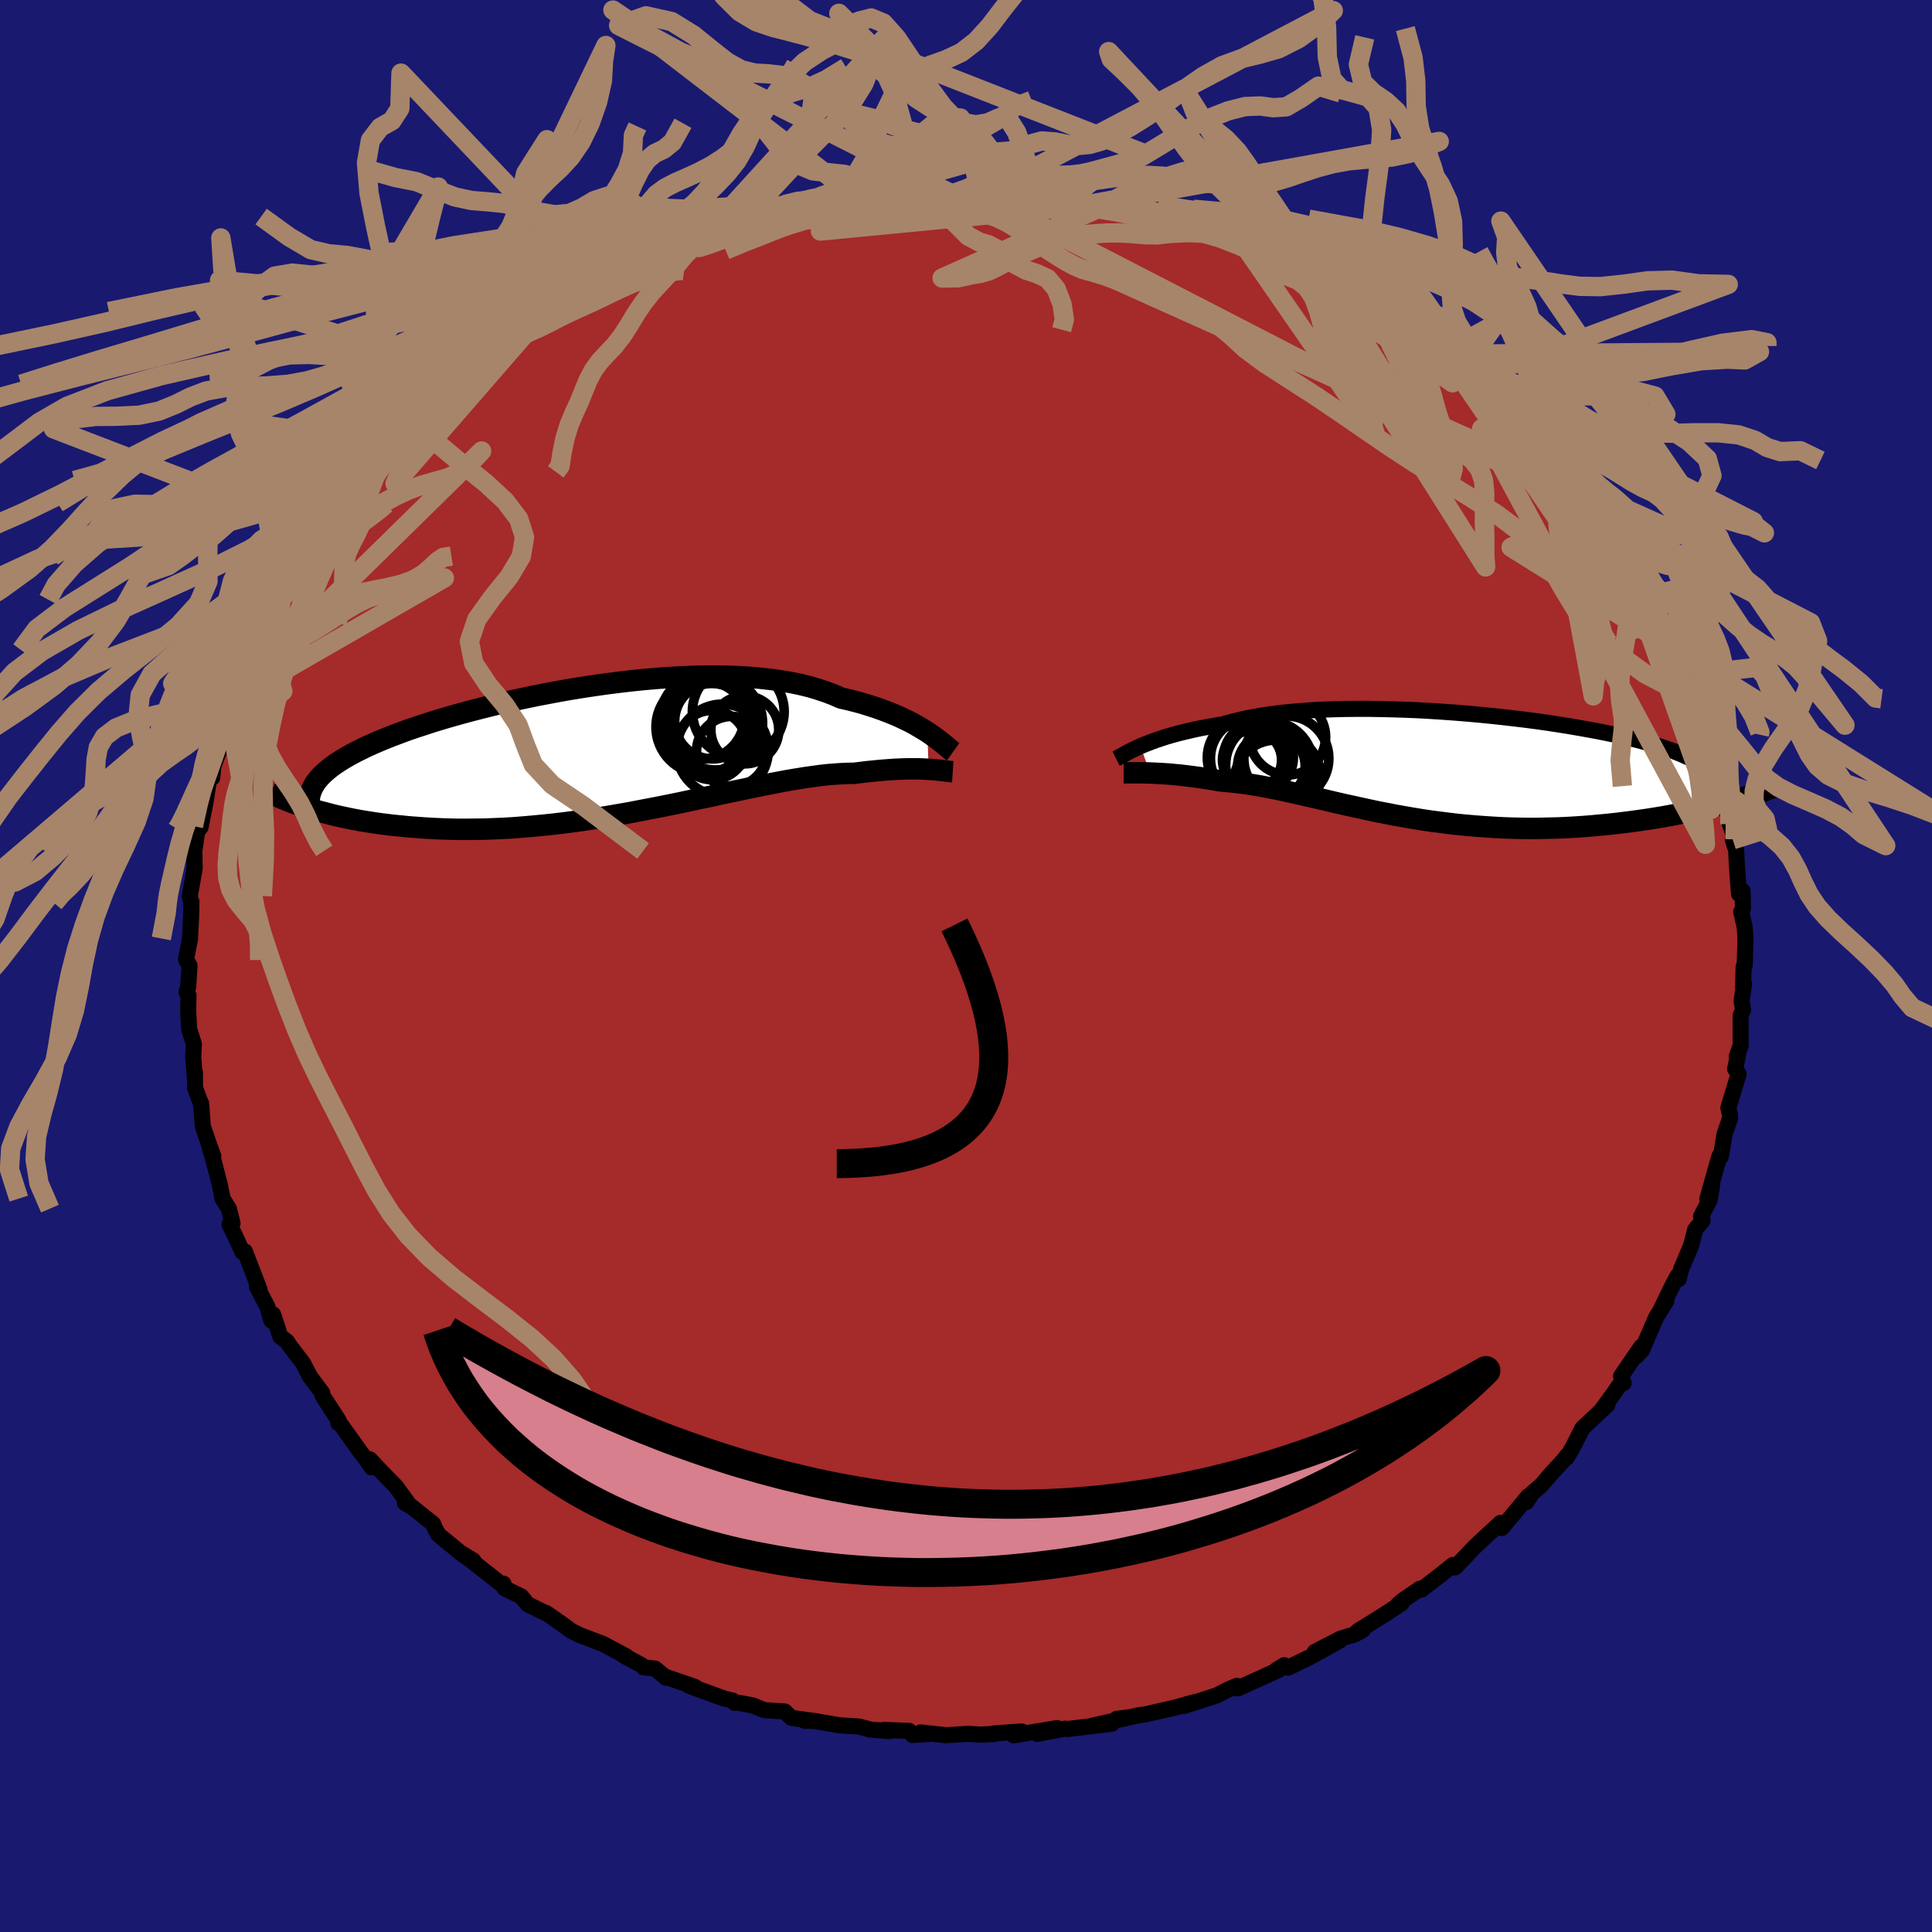 
  <svg viewBox="-100 -100 200 200" xmlns="http://www.w3.org/2000/svg" width="500" height="500" id="face-svg">
    <defs>
      <clipPath id="leftEyeClipPath">
        <polyline points="33.99,-1.98 33.59,-2.23 33.15,-2.49 32.69,-2.76 32.21,-3.02 31.69,-3.27 31.15,-3.53 30.58,-3.78 29.98,-4.02 29.35,-4.26 28.7,-4.49 28.02,-4.71 27.32,-4.93 26.59,-5.13 25.83,-5.32 25.05,-5.5 24.3,-5.83 23.51,-6.13 22.67,-6.41 21.79,-6.67 20.86,-6.9 19.89,-7.1 18.89,-7.27 17.85,-7.42 16.77,-7.54 15.66,-7.64 14.52,-7.71 13.35,-7.75 12.16,-7.77 10.95,-7.77 9.72,-7.74 8.48,-7.69 7.22,-7.62 5.95,-7.53 4.68,-7.42 3.4,-7.29 2.12,-7.14 0.85,-6.98 -0.42,-6.8 -1.68,-6.61 -2.93,-6.41 -4.17,-6.19 -5.39,-5.96 -6.6,-5.73 -7.78,-5.48 -8.94,-5.23 -10.08,-4.97 -11.19,-4.7 -12.27,-4.43 -13.32,-4.16 -14.35,-3.88 -15.34,-3.6 -16.3,-3.32 -17.22,-3.04 -18.11,-2.75 -18.97,-2.47 -19.79,-2.19 -20.57,-1.9 -21.32,-1.62 -22.03,-1.34 -22.71,-1.06 -23.36,-0.78 -23.97,-0.51 -24.54,-0.23 -25.09,0.04 -25.6,0.31 -26.09,0.58 -26.54,0.85 -26.97,1.12 -27.36,1.38 -27.73,1.65 -28.07,1.92 -28.37,2.18 -28.65,2.44 -28.91,2.71 -29.13,2.97 -29.33,3.23 -29.5,3.5 -29.64,3.76 -29.76,4.02 -29.93,5.94 -29.43,6.09 -28.91,6.24 -28.37,6.38 -27.81,6.53 -27.24,6.67 -26.65,6.8 -26.04,6.93 -25.41,7.06 -24.76,7.18 -24.1,7.29 -23.41,7.4 -22.71,7.5 -21.99,7.59 -21.26,7.68 -20.5,7.75 -19.72,7.83 -18.92,7.89 -18.11,7.95 -17.27,8 -16.41,8.04 -15.53,8.07 -14.63,8.09 -13.71,8.09 -12.77,8.08 -11.81,8.07 -10.84,8.03 -9.85,7.99 -8.84,7.93 -7.82,7.85 -6.79,7.76 -5.74,7.66 -4.68,7.55 -3.61,7.42 -2.54,7.28 -1.45,7.13 -0.36,6.96 0.73,6.79 1.83,6.6 2.93,6.41 4.03,6.2 5.13,5.99 6.23,5.78 7.32,5.56 8.4,5.34 9.48,5.11 10.54,4.88 11.6,4.66 12.64,4.43 13.67,4.21 14.68,4 15.67,3.79 16.65,3.59 17.6,3.4 18.54,3.22 19.45,3.05 20.33,2.9 21.19,2.76 22.03,2.64 22.83,2.53 23.61,2.44 24.36,2.38 25.08,2.33 25.77,2.3 26.43,2.29 27.08,2.21 27.71,2.13 28.33,2.07 28.92,2.01 29.5,1.96 30.05,1.92 30.59,1.88 31.1,1.86 31.6,1.84 32.07,1.83 32.52,1.83 32.95,1.83 33.36,1.84 33.75,1.86 34.12,1.88" />
      </clipPath>
      <clipPath id="rightEyeClipPath">
        <polyline points="-32.2,-2.15 -31.82,-2.31 -31.41,-2.47 -30.97,-2.64 -30.5,-2.81 -30.01,-2.97 -29.49,-3.14 -28.94,-3.3 -28.36,-3.46 -27.76,-3.61 -27.12,-3.76 -26.47,-3.91 -25.78,-4.05 -25.07,-4.18 -24.33,-4.31 -23.57,-4.44 -22.85,-4.65 -22.08,-4.84 -21.27,-5.03 -20.41,-5.19 -19.51,-5.35 -18.56,-5.48 -17.58,-5.61 -16.55,-5.71 -15.49,-5.8 -14.4,-5.88 -13.28,-5.94 -12.13,-5.98 -10.95,-6.01 -9.76,-6.02 -8.54,-6.02 -7.31,-6 -6.06,-5.97 -4.81,-5.93 -3.55,-5.88 -2.29,-5.81 -1.02,-5.73 0.24,-5.64 1.49,-5.54 2.74,-5.43 3.97,-5.31 5.19,-5.18 6.4,-5.04 7.58,-4.9 8.74,-4.75 9.88,-4.59 10.99,-4.42 12.07,-4.25 13.12,-4.07 14.13,-3.89 15.12,-3.71 16.07,-3.52 16.98,-3.33 17.85,-3.13 18.69,-2.93 19.49,-2.73 20.24,-2.52 20.96,-2.32 21.64,-2.11 22.27,-1.9 22.87,-1.69 23.43,-1.47 23.94,-1.26 24.43,-1.04 24.87,-0.83 25.28,-0.61 25.65,-0.39 25.99,-0.16 26.29,0.06 26.55,0.29 26.78,0.52 26.98,0.75 27.14,0.98 27.26,1.22 27.35,1.45 27.41,1.69 27.43,1.93 27.42,2.18 27.38,2.42 27.31,2.67 28.4,3.71 27.81,3.87 27.2,4.03 26.58,4.18 25.93,4.33 25.28,4.48 24.6,4.63 23.91,4.77 23.21,4.91 22.49,5.05 21.76,5.18 21.02,5.3 20.26,5.42 19.49,5.53 18.7,5.64 17.91,5.74 17.09,5.84 16.26,5.93 15.42,6.01 14.56,6.09 13.69,6.16 12.8,6.22 11.91,6.27 11,6.31 10.09,6.33 9.17,6.35 8.24,6.36 7.31,6.35 6.37,6.33 5.43,6.3 4.48,6.25 3.54,6.19 2.59,6.12 1.64,6.04 0.7,5.95 -0.24,5.84 -1.18,5.72 -2.12,5.6 -3.05,5.46 -3.97,5.31 -4.89,5.15 -5.8,4.99 -6.71,4.81 -7.6,4.64 -8.49,4.45 -9.36,4.26 -10.23,4.07 -11.09,3.88 -11.93,3.69 -12.77,3.49 -13.59,3.3 -14.4,3.11 -15.2,2.93 -15.99,2.75 -16.77,2.58 -17.53,2.41 -18.28,2.25 -19.02,2.11 -19.74,1.97 -20.46,1.85 -21.16,1.74 -21.85,1.65 -22.52,1.57 -23.19,1.5 -23.84,1.45 -24.42,1.35 -24.98,1.26 -25.54,1.17 -26.08,1.09 -26.61,1.02 -27.13,0.95 -27.64,0.89 -28.13,0.83 -28.61,0.79 -29.08,0.74 -29.53,0.71 -29.97,0.68 -30.39,0.66 -30.79,0.64 -31.18,0.62" />
      </clipPath>
      <filter id="fuzzy">
        <feTurbulence id="turbulence" baseFrequency="0.05" numOctaves="3" type="noise" result="noise" />
        <feDisplacementMap in="SourceGraphic" in2="noise" scale="2" />
      </filter>
      <linearGradient id="rainbowGradient" x1="0%" y1="0%" x2="100%" y2="0%">
        <stop offset="0%" style="stop-color: rgb(220, 208, 186); stop-opacity: 1" />
        <stop offset="50%" style="stop-color: rgb(220, 20, 60); stop-opacity: 1" />
        <stop offset="100%" style="stop-color: rgb(123, 104, 238); stop-opacity: 1" />
      </linearGradient>
    </defs>
    <rect x="-100" y="-100" width="100%" height="100%" fill="rgb(25, 25, 112)" />
    <polyline id="faceContour" points="80.5,0.08 80.44,2.27 80.55,1.85 80.29,3.6 80.44,4.54 80.19,5.11 80.19,8.24 79.79,9.35 79.92,9.23 79.62,10.65 79.98,11.17 78.92,14.69 79.06,15.28 79.1,15.75 78.52,17.42 78.2,19.4 78.1,19.8 78,19.67 76.74,24.12 77.24,22.73 76.97,24.24 76.09,25.92 76.26,26.33 75.49,27.28 75.06,28.95 74.04,31.36 73.78,32.41 73.68,32.07 73.17,32.99 71.86,35.7 72.49,34.7 71.46,36.33 69.96,39.79 69.33,40.44 69.91,39.4 67.81,42.47 68.07,43.18 67.88,43.06 67.03,44.27 65.8,45.96 66.4,45.42 63.81,47.85 62.84,49.77 62.2,50.89 62.17,50.74 61.97,51.04 60.54,52.6 59.57,53.73 58.61,54.57 58.01,55.49 58.2,54.89 55.46,58.18 55.11,57.88 55.33,57.65 53.38,59.45 52.59,60.2 50.63,62.26 50.4,62.01 49.18,62.99 47.15,64.55 47,64.46 45.19,65.69 44.71,66.11 45.08,65.98 43.28,67.16 40.56,68.85 41.06,68.75 40.26,69.18 38.8,69.62 36.1,71.01 38.67,69.84 35.57,71.56 33.35,72.63 32.94,72.38 32.14,72.87 32.37,72.87 29.18,74.31 28.14,74.78 28.04,74.52 27.14,74.9 25.97,75.5 22.62,76.59 23.6,76.22 21.68,76.76 18.53,77.48 17.95,77.55 17.04,77.75 15.58,77.94 16.53,77.87 13.09,78.64 15.09,78.44 10.51,78.99 10.25,78.95 7.38,79.49 9.43,78.89 4.93,79.64 5.77,79.24 2.83,79.45 2.91,79.5 1.55,79.56 0.16,79.49 -2.06,79.63 -4.7,79.34 -3.87,79.49 -5.53,79.61 -5.89,79.18 -8.48,79.08 -7.89,79.2 -9.84,79.06 -11.06,78.73 -13.12,78.6 -15.74,78.15 -16.74,78.12 -15.98,78.12 -18.08,77.83 -18.76,77.17 -20.9,77.03 -22.09,76.54 -23.59,76.26 -23.94,76.28 -24.18,76.03 -25.02,75.84 -28.65,74.52 -28.03,74.64 -31.01,73.61 -31.03,73.69 -32.19,72.73 -33.37,72.6 -33.57,72.39 -35.48,71.36 -35.16,71.47 -37.58,70.18 -40.02,69.25 -40.6,68.95 -40.84,68.84 -41.68,68.22 -43.48,66.96 -43.63,66.94 -45.38,66.07 -46.04,65.26 -47.74,64.44 -47.88,63.94 -47.91,64.15 -51.33,61.45 -52.46,60.65 -51,61.55 -52.19,60.86 -54.62,58.86 -55.01,58.14 -55.16,57.75 -57.56,55.83 -58.08,55.59 -57.57,55.87 -59.01,53.88 -60.68,52.17 -61.71,51.07 -61.54,51.89 -62.22,50.89 -62.6,50.43 -64.75,47.43 -64.98,47.32 -64.95,47.04 -66.6,44.5 -66.64,44.2 -67.92,42.48 -68.63,41.11 -69.95,39.38 -70.3,38.86 -70.97,38.38 -71.73,36.07 -71.91,36.69 -72.32,35.27 -73.39,33.23 -73.41,32.85 -73.14,33.47 -74.65,29.55 -74.9,29.61 -75.7,27.86 -76.24,26.77 -75.93,26.63 -76.31,25.12 -76.96,24.08 -77.24,22.67 -78.01,19.7 -78.29,18.8 -77.92,19.68 -78.34,18.54 -79.01,16.57 -79.18,14.23 -79.32,13.94 -79.81,12.6 -79.82,11.01 -79.83,11.6 -80,9.38 -79.93,8.08 -80.42,6.54 -80.52,4.7 -80.49,3.04 -80.69,2.68 -80.52,2.19 -80.38,-0.04 -80.74,-0.68 -80.34,-2.75 -80.24,-4.63 -80.2,-5.54 -80.19,-6.67 -80.27,-6.84 -80.35,-7.25 -79.85,-10.08 -79.88,-11.91 -79.6,-13.83 -79.36,-14.25 -79.24,-14.36 -78.7,-17.1 -78.37,-19.26 -78.05,-19.5 -78.03,-19.49 -77.9,-20.73 -76.78,-23.7 -76.91,-23.56 -76.61,-23.9 -76.22,-25.88 -75.75,-26.97 -75.8,-27.6 -74.92,-30.18 -75.14,-28.42 -73.72,-32.21 -73.5,-32.71 -73.55,-32.96 -72.87,-34.82 -71.62,-36.07 -70.88,-37.93 -70.55,-38.4 -70.56,-38.43 -69.04,-40.64 -68.2,-42.81 -68.31,-42.8 -67.2,-44.11 -67.34,-43.91 -66.51,-45.73 -64.43,-47.33 -64.43,-47.93 -63.2,-49 -63.41,-49.34 -62.87,-50.08 -60.87,-51.44 -59.15,-54.34 -59.62,-53.24 -59.04,-54.55 -57.36,-56.04 -56.46,-56.54 -54.97,-58.44 -54.09,-59.03 -54.93,-57.94 -52.78,-60.23 -52.81,-60.13 -51.08,-61.53 -50.01,-62.16 -50.52,-62 -48.22,-63.78 -46.94,-65.07 -44.79,-66.12 -45.37,-65.75 -44.53,-66.39 -42.65,-67.4 -42.53,-67.75 -41,-68.59 -39.01,-69.59 -39.86,-69.24 -37.83,-70.51 -36.11,-71.21 -36.16,-70.84 -33.73,-72.35 -33.48,-72.49 -30.74,-73.74 -29.64,-74.08 -29.99,-73.98 -29.15,-74.5 -26.99,-75.01 -27.66,-74.89 -25.34,-75.46 -22.18,-76.73 -22.66,-76.35 -20.55,-77.2 -19.13,-77.21 -20.71,-77.2 -17.81,-77.88 -17.15,-78.02 -15.51,-78.28 -14.8,-78.32 -12.59,-78.7 -10.53,-78.96 -8.34,-79.27 -7.73,-79.19 -8.53,-79.38 -6.67,-79.32 -5.39,-79.45 -4.27,-79.32 -2.76,-79.75 -0.71,-79.54 1.63,-79.77 1.29,-79.81 3.21,-79.77 4.31,-79.45 3.26,-79.51 6.03,-79.58 8.78,-79.15 8.79,-79.31 10.26,-78.88 12.38,-78.73 12.29,-78.77 11.82,-78.66 13.52,-78.34 16.22,-78.01 17.21,-78 20.45,-77.25 19.89,-77.4 19.63,-77.31 22.93,-76.09 25.21,-75.84 26.05,-75.45 25.54,-75.66 29.02,-74.3 28.63,-74.47 28.51,-74.4 31.54,-73.44 31.55,-72.91 32,-72.96 33.87,-72.26 35.84,-71.27 36.34,-71.14 36.96,-70.96 37.64,-70.35 39.94,-69.58 40.63,-68.85 42.04,-68.05 44.26,-66.69 44.12,-66.48 45.69,-65.74 46.5,-64.75 48.47,-63.71 47.48,-64.23 48.91,-63.32 50.02,-62.3 51.11,-61.09 51.27,-61.45 53.36,-59.71 55.46,-57.8 55.25,-58.11 56.08,-56.94 56.42,-56.62 58.73,-54.14 59.62,-53.32 59.5,-53.83 60.25,-53.09 61.7,-51.24 63.07,-49.73 63.69,-48.91 63.53,-49.18 64.67,-47.52 65.03,-47.34 65.39,-46.6 67.2,-44.07 67.84,-43.1 67.82,-42.77 68.05,-43.15 69.03,-40.84 70.59,-38.02 69.91,-39.47 70.67,-38.34 71.84,-36.21 72.1,-35.41 73.09,-33.14 72.46,-34.21 74.04,-31.88 75.03,-28.62 74.61,-30.33 75.57,-27.92 75.81,-27.5 75.25,-27.93 76.8,-24.44 77.56,-21.25 77.39,-22.58 77.71,-20.49 78.41,-17.97 78.64,-17.07 78.61,-17.08 78.67,-16.55 79.08,-14.7 79.61,-13.11 79.38,-13.07 79.73,-11.97 79.8,-10.44 80.02,-7.46 80.39,-7.79 80.43,-5.93 80.25,-5.62 80.61,-4.03 80.69,-2.82 80.61,-0.05 80.5,0.08 80.44,2.27" fill="rgb(165, 42, 42)" stroke="black" stroke-width="1.667" stroke-linejoin="round" filter="url(#fuzzy)" />
    <g transform="translate(50.25 -20.6)">
      <polyline id="rightCountour" points="-32.2,-2.15 -31.82,-2.31 -31.41,-2.47 -30.97,-2.64 -30.5,-2.81 -30.01,-2.97 -29.49,-3.14 -28.94,-3.3 -28.36,-3.46 -27.76,-3.61 -27.12,-3.76 -26.47,-3.91 -25.78,-4.05 -25.07,-4.18 -24.33,-4.31 -23.57,-4.44 -22.85,-4.65 -22.08,-4.84 -21.27,-5.03 -20.41,-5.19 -19.51,-5.35 -18.56,-5.48 -17.58,-5.61 -16.55,-5.71 -15.49,-5.8 -14.4,-5.88 -13.28,-5.94 -12.13,-5.98 -10.95,-6.01 -9.76,-6.02 -8.54,-6.02 -7.31,-6 -6.06,-5.97 -4.81,-5.93 -3.55,-5.88 -2.29,-5.81 -1.02,-5.73 0.24,-5.64 1.49,-5.54 2.74,-5.43 3.97,-5.31 5.19,-5.18 6.4,-5.04 7.58,-4.9 8.74,-4.75 9.88,-4.59 10.99,-4.42 12.07,-4.25 13.12,-4.07 14.13,-3.89 15.12,-3.71 16.07,-3.52 16.98,-3.33 17.85,-3.13 18.69,-2.93 19.49,-2.73 20.24,-2.52 20.96,-2.32 21.64,-2.11 22.27,-1.9 22.87,-1.69 23.43,-1.47 23.94,-1.26 24.43,-1.04 24.87,-0.83 25.28,-0.61 25.65,-0.39 25.99,-0.16 26.29,0.06 26.55,0.29 26.78,0.52 26.98,0.75 27.14,0.98 27.26,1.22 27.35,1.45 27.41,1.69 27.43,1.93 27.42,2.18 27.38,2.42 27.31,2.67 28.4,3.71 27.81,3.87 27.2,4.03 26.58,4.18 25.93,4.33 25.28,4.48 24.6,4.63 23.91,4.77 23.21,4.91 22.49,5.05 21.76,5.18 21.02,5.3 20.26,5.42 19.49,5.53 18.7,5.64 17.91,5.74 17.09,5.84 16.26,5.93 15.42,6.01 14.56,6.09 13.69,6.16 12.8,6.22 11.91,6.27 11,6.31 10.09,6.33 9.17,6.35 8.24,6.36 7.31,6.35 6.37,6.33 5.43,6.3 4.48,6.25 3.54,6.19 2.59,6.12 1.64,6.04 0.7,5.95 -0.24,5.84 -1.18,5.72 -2.12,5.6 -3.05,5.46 -3.97,5.31 -4.89,5.15 -5.8,4.99 -6.71,4.81 -7.6,4.64 -8.49,4.45 -9.36,4.26 -10.23,4.07 -11.09,3.88 -11.93,3.69 -12.77,3.49 -13.59,3.3 -14.4,3.11 -15.2,2.93 -15.99,2.75 -16.77,2.58 -17.53,2.41 -18.28,2.25 -19.02,2.11 -19.74,1.97 -20.46,1.85 -21.16,1.74 -21.85,1.65 -22.52,1.57 -23.19,1.5 -23.84,1.45 -24.42,1.35 -24.98,1.26 -25.54,1.17 -26.08,1.09 -26.61,1.02 -27.13,0.95 -27.64,0.89 -28.13,0.83 -28.61,0.79 -29.08,0.74 -29.53,0.71 -29.97,0.68 -30.39,0.66 -30.79,0.64 -31.18,0.62" fill="white" stroke="white" stroke-width="0" stroke-linejoin="round" filter="url(#fuzzy)" />
    </g>
    <g transform="translate(-37.99 -22.24)">
      <polyline id="leftCountour" points="33.99,-1.98 33.59,-2.23 33.15,-2.49 32.69,-2.76 32.21,-3.02 31.69,-3.27 31.15,-3.53 30.58,-3.78 29.98,-4.02 29.35,-4.26 28.7,-4.49 28.02,-4.71 27.32,-4.93 26.59,-5.13 25.83,-5.32 25.05,-5.5 24.3,-5.83 23.51,-6.13 22.67,-6.41 21.79,-6.67 20.86,-6.9 19.89,-7.1 18.89,-7.27 17.85,-7.42 16.77,-7.54 15.66,-7.64 14.52,-7.71 13.35,-7.75 12.16,-7.77 10.95,-7.77 9.72,-7.74 8.48,-7.69 7.22,-7.62 5.95,-7.53 4.68,-7.42 3.4,-7.29 2.12,-7.14 0.85,-6.98 -0.42,-6.8 -1.68,-6.61 -2.93,-6.41 -4.17,-6.19 -5.39,-5.96 -6.6,-5.73 -7.78,-5.48 -8.94,-5.23 -10.08,-4.97 -11.19,-4.7 -12.27,-4.43 -13.32,-4.16 -14.35,-3.88 -15.34,-3.6 -16.3,-3.32 -17.22,-3.04 -18.11,-2.75 -18.97,-2.47 -19.79,-2.19 -20.57,-1.9 -21.32,-1.62 -22.03,-1.34 -22.71,-1.06 -23.36,-0.78 -23.97,-0.51 -24.54,-0.23 -25.09,0.04 -25.6,0.31 -26.09,0.58 -26.54,0.85 -26.97,1.12 -27.36,1.38 -27.73,1.65 -28.07,1.92 -28.37,2.18 -28.65,2.44 -28.91,2.71 -29.13,2.97 -29.33,3.23 -29.5,3.5 -29.64,3.76 -29.76,4.02 -29.93,5.94 -29.43,6.09 -28.91,6.24 -28.37,6.38 -27.81,6.53 -27.24,6.67 -26.65,6.8 -26.04,6.93 -25.41,7.06 -24.76,7.18 -24.1,7.29 -23.41,7.4 -22.71,7.5 -21.99,7.59 -21.26,7.68 -20.5,7.75 -19.72,7.83 -18.92,7.89 -18.11,7.95 -17.27,8 -16.41,8.04 -15.53,8.07 -14.63,8.09 -13.71,8.09 -12.77,8.08 -11.81,8.07 -10.84,8.03 -9.85,7.99 -8.84,7.93 -7.82,7.85 -6.79,7.76 -5.74,7.66 -4.68,7.55 -3.61,7.42 -2.54,7.28 -1.45,7.13 -0.36,6.96 0.73,6.79 1.83,6.6 2.93,6.41 4.03,6.2 5.13,5.99 6.23,5.78 7.32,5.56 8.4,5.34 9.48,5.11 10.54,4.88 11.6,4.66 12.64,4.43 13.67,4.21 14.68,4 15.67,3.79 16.65,3.59 17.6,3.4 18.54,3.22 19.45,3.05 20.33,2.9 21.19,2.76 22.03,2.64 22.83,2.53 23.61,2.44 24.36,2.38 25.08,2.33 25.77,2.3 26.43,2.29 27.08,2.21 27.71,2.13 28.33,2.07 28.92,2.01 29.5,1.96 30.05,1.92 30.59,1.88 31.1,1.86 31.6,1.84 32.07,1.83 32.52,1.83 32.95,1.83 33.36,1.84 33.75,1.86 34.12,1.88" fill="white" stroke="white" stroke-width="0" stroke-linejoin="round" filter="url(#fuzzy)" />
    </g>
    <g transform="translate(50.25 -20.6)">
      <polyline id="rightUpper" points="-34.71,-0.86 -34.55,-0.94 -34.38,-1.04 -34.19,-1.14 -33.98,-1.26 -33.74,-1.39 -33.48,-1.53 -33.2,-1.68 -32.89,-1.83 -32.56,-1.98 -32.2,-2.15 -31.82,-2.31 -31.41,-2.47 -30.97,-2.64 -30.5,-2.81 -30.01,-2.97 -29.49,-3.14 -28.94,-3.3 -28.36,-3.46 -27.76,-3.61 -27.12,-3.76 -26.47,-3.91 -25.78,-4.05 -25.07,-4.18 -24.33,-4.31 -23.57,-4.44 -22.85,-4.65 -22.08,-4.84 -21.27,-5.03 -20.41,-5.19 -19.51,-5.35 -18.56,-5.48 -17.58,-5.61 -16.55,-5.71 -15.49,-5.8 -14.4,-5.88 -13.28,-5.94 -12.13,-5.98 -10.95,-6.01 -9.76,-6.02 -8.54,-6.02 -7.31,-6 -6.06,-5.97 -4.81,-5.93 -3.55,-5.88 -2.29,-5.81 -1.02,-5.73 0.24,-5.64 1.49,-5.54 2.74,-5.43 3.97,-5.31 5.19,-5.18 6.4,-5.04 7.58,-4.9 8.74,-4.75 9.88,-4.59 10.99,-4.42 12.07,-4.25 13.12,-4.07 14.13,-3.89 15.12,-3.71 16.07,-3.52 16.98,-3.33 17.85,-3.13 18.69,-2.93 19.49,-2.73 20.24,-2.52 20.96,-2.32 21.64,-2.11 22.27,-1.9 22.87,-1.69 23.43,-1.47 23.94,-1.26 24.43,-1.04 24.87,-0.83 25.28,-0.61 25.65,-0.39 25.99,-0.16 26.29,0.06 26.55,0.29 26.78,0.52 26.98,0.75 27.14,0.98 27.26,1.22 27.35,1.45 27.41,1.69 27.43,1.93 27.42,2.18 27.38,2.42 27.31,2.67 27.21,2.92 27.08,3.18 26.91,3.43 26.72,3.69 26.5,3.95 26.25,4.22 25.98,4.48 25.68,4.75 25.35,5.02 25,5.29" fill="none" stroke="black" stroke-width="1.667" stroke-linejoin="round" filter="url(#fuzzy)" />
      <polyline id="rightLower" points="-33.93,0.6 -33.76,0.6 -33.57,0.6 -33.34,0.6 -33.1,0.6 -32.83,0.6 -32.54,0.6 -32.23,0.6 -31.9,0.6 -31.55,0.61 -31.18,0.62 -30.79,0.64 -30.39,0.66 -29.97,0.68 -29.53,0.71 -29.08,0.74 -28.61,0.79 -28.13,0.83 -27.64,0.89 -27.13,0.95 -26.61,1.02 -26.08,1.09 -25.54,1.17 -24.98,1.26 -24.42,1.35 -23.84,1.45 -23.19,1.5 -22.52,1.57 -21.85,1.65 -21.16,1.74 -20.46,1.85 -19.74,1.97 -19.02,2.11 -18.28,2.25 -17.53,2.41 -16.77,2.58 -15.99,2.75 -15.2,2.93 -14.4,3.11 -13.59,3.3 -12.77,3.49 -11.93,3.69 -11.09,3.88 -10.23,4.07 -9.36,4.26 -8.49,4.45 -7.6,4.64 -6.71,4.81 -5.8,4.99 -4.89,5.15 -3.97,5.31 -3.05,5.46 -2.12,5.6 -1.18,5.72 -0.24,5.84 0.7,5.95 1.64,6.04 2.59,6.12 3.54,6.19 4.48,6.25 5.43,6.3 6.37,6.33 7.31,6.35 8.24,6.36 9.17,6.35 10.09,6.33 11,6.31 11.91,6.27 12.8,6.22 13.69,6.16 14.56,6.09 15.42,6.01 16.26,5.93 17.09,5.84 17.91,5.74 18.7,5.64 19.49,5.53 20.26,5.42 21.02,5.3 21.76,5.18 22.49,5.05 23.21,4.91 23.91,4.77 24.6,4.63 25.28,4.48 25.93,4.33 26.58,4.18 27.2,4.03 27.81,3.87 28.4,3.71 28.98,3.55 29.53,3.39 30.08,3.23 30.6,3.06 31.11,2.9 31.59,2.74 32.07,2.58 32.52,2.42 32.96,2.25 33.39,2.09" fill="none" stroke="black" stroke-width="2.222" stroke-linejoin="round" filter="url(#fuzzy)" />
      <circle r="3.614" cx="-19.977" cy="-0.984" stroke="black" fill="none" stroke-width="1.0" filter="url(#fuzzy)" clip-path="url(#rightEyeClipPath)" /><circle r="3.928" cx="-16.952" cy="-3.104" stroke="black" fill="none" stroke-width="1.0" filter="url(#fuzzy)" clip-path="url(#rightEyeClipPath)" /><circle r="4.402" cx="-17.092" cy="-0.889" stroke="black" fill="none" stroke-width="1.0" filter="url(#fuzzy)" clip-path="url(#rightEyeClipPath)" /><circle r="4.294" cx="-18.192" cy="1.506" stroke="black" fill="none" stroke-width="1.0" filter="url(#fuzzy)" clip-path="url(#rightEyeClipPath)" /><circle r="4.534" cx="-18.842" cy="-0.194" stroke="black" fill="none" stroke-width="1.0" filter="url(#fuzzy)" clip-path="url(#rightEyeClipPath)" /><circle r="4.16" cx="-21.107" cy="-0.984" stroke="black" fill="none" stroke-width="1.0" filter="url(#fuzzy)" clip-path="url(#rightEyeClipPath)" /><circle r="4.204" cx="-20.747" cy="-0.889" stroke="black" fill="none" stroke-width="1.0" filter="url(#fuzzy)" clip-path="url(#rightEyeClipPath)" /><circle r="3.058" cx="-20.637" cy="-0.724" stroke="black" fill="none" stroke-width="1.0" filter="url(#fuzzy)" clip-path="url(#rightEyeClipPath)" /><circle r="4.284" cx="-17.842" cy="0.911" stroke="black" fill="none" stroke-width="1.0" filter="url(#fuzzy)" clip-path="url(#rightEyeClipPath)" /><circle r="3.496" cx="-18.632" cy="-0.084" stroke="black" fill="none" stroke-width="1.0" filter="url(#fuzzy)" clip-path="url(#rightEyeClipPath)" />
      </g>
    <g transform="translate(-37.99 -22.24)">
      <polyline id="leftUpper" points="36.66,0.06 36.49,-0.06 36.31,-0.21 36.1,-0.39 35.87,-0.58 35.62,-0.78 35.35,-1 35.05,-1.23 34.72,-1.47 34.37,-1.72 33.99,-1.98 33.59,-2.23 33.15,-2.49 32.69,-2.76 32.21,-3.02 31.69,-3.27 31.15,-3.53 30.58,-3.78 29.98,-4.02 29.35,-4.26 28.7,-4.49 28.02,-4.71 27.32,-4.93 26.59,-5.13 25.83,-5.32 25.05,-5.5 24.3,-5.83 23.51,-6.13 22.67,-6.41 21.79,-6.67 20.86,-6.9 19.89,-7.1 18.89,-7.27 17.85,-7.42 16.77,-7.54 15.66,-7.64 14.52,-7.71 13.35,-7.75 12.16,-7.77 10.95,-7.77 9.72,-7.74 8.48,-7.69 7.22,-7.62 5.95,-7.53 4.68,-7.42 3.4,-7.29 2.12,-7.14 0.85,-6.98 -0.42,-6.8 -1.68,-6.61 -2.93,-6.41 -4.17,-6.19 -5.39,-5.96 -6.6,-5.73 -7.78,-5.48 -8.94,-5.23 -10.08,-4.97 -11.19,-4.7 -12.27,-4.43 -13.32,-4.16 -14.35,-3.88 -15.34,-3.6 -16.3,-3.32 -17.22,-3.04 -18.11,-2.75 -18.97,-2.47 -19.79,-2.19 -20.57,-1.9 -21.32,-1.62 -22.03,-1.34 -22.71,-1.06 -23.36,-0.78 -23.97,-0.51 -24.54,-0.23 -25.09,0.04 -25.6,0.31 -26.09,0.58 -26.54,0.85 -26.97,1.12 -27.36,1.38 -27.73,1.65 -28.07,1.92 -28.37,2.18 -28.65,2.44 -28.91,2.71 -29.13,2.97 -29.33,3.23 -29.5,3.5 -29.64,3.76 -29.76,4.02 -29.86,4.29 -29.93,4.55 -29.98,4.81 -30,5.07 -30,5.34 -29.99,5.6 -29.94,5.87 -29.88,6.13 -29.8,6.4 -29.7,6.66" fill="none" stroke="black" stroke-width="2.222" stroke-linejoin="round" filter="url(#fuzzy)" />
      <polyline id="leftLower" points="36.62,2.13 36.47,2.12 36.29,2.1 36.09,2.08 35.88,2.05 35.64,2.02 35.38,1.99 35.1,1.96 34.79,1.93 34.47,1.9 34.12,1.88 33.75,1.86 33.36,1.84 32.95,1.83 32.52,1.83 32.07,1.83 31.6,1.84 31.1,1.86 30.59,1.88 30.05,1.92 29.5,1.96 28.92,2.01 28.33,2.07 27.71,2.13 27.08,2.21 26.43,2.29 25.77,2.3 25.08,2.33 24.36,2.38 23.61,2.44 22.83,2.53 22.03,2.64 21.19,2.76 20.33,2.9 19.45,3.05 18.54,3.22 17.6,3.4 16.65,3.59 15.67,3.79 14.68,4 13.67,4.21 12.64,4.43 11.6,4.66 10.54,4.88 9.48,5.11 8.4,5.34 7.32,5.56 6.23,5.78 5.13,5.99 4.03,6.2 2.93,6.41 1.83,6.6 0.73,6.79 -0.36,6.96 -1.45,7.13 -2.54,7.28 -3.61,7.42 -4.68,7.55 -5.74,7.66 -6.79,7.76 -7.82,7.85 -8.84,7.93 -9.85,7.99 -10.84,8.03 -11.81,8.07 -12.77,8.08 -13.71,8.09 -14.63,8.09 -15.53,8.07 -16.41,8.04 -17.27,8 -18.11,7.95 -18.92,7.89 -19.72,7.83 -20.5,7.75 -21.26,7.68 -21.99,7.59 -22.71,7.5 -23.41,7.4 -24.1,7.29 -24.76,7.18 -25.41,7.06 -26.04,6.93 -26.65,6.8 -27.24,6.67 -27.81,6.53 -28.37,6.38 -28.91,6.24 -29.43,6.09 -29.93,5.94 -30.41,5.78 -30.88,5.63 -31.33,5.47 -31.76,5.32 -32.17,5.16 -32.57,5 -32.95,4.84 -33.32,4.68 -33.67,4.52 -34.01,4.37" fill="none" stroke="black" stroke-width="2.222" stroke-linejoin="round" filter="url(#fuzzy)" />
      <circle r="4.854" cx="11.471" cy="-2.182" stroke="black" fill="none" stroke-width="1.0" filter="url(#fuzzy)" clip-path="url(#leftEyeClipPath)" /><circle r="3.64" cx="13.731" cy="0.038" stroke="black" fill="none" stroke-width="1.0" filter="url(#fuzzy)" clip-path="url(#leftEyeClipPath)" /><circle r="4.852" cx="12.076" cy="-2.902" stroke="black" fill="none" stroke-width="1.0" filter="url(#fuzzy)" clip-path="url(#leftEyeClipPath)" /><circle r="3.518" cx="15.091" cy="-2.207" stroke="black" fill="none" stroke-width="1.0" filter="url(#fuzzy)" clip-path="url(#leftEyeClipPath)" /><circle r="4.748" cx="12.776" cy="-0.117" stroke="black" fill="none" stroke-width="1.0" filter="url(#fuzzy)" clip-path="url(#leftEyeClipPath)" /><circle r="4.326" cx="10.711" cy="-3.502" stroke="black" fill="none" stroke-width="1.0" filter="url(#fuzzy)" clip-path="url(#leftEyeClipPath)" /><circle r="3.916" cx="11.746" cy="-3.112" stroke="black" fill="none" stroke-width="1.0" filter="url(#fuzzy)" clip-path="url(#leftEyeClipPath)" /><circle r="4.84" cx="10.741" cy="-2.502" stroke="black" fill="none" stroke-width="1.0" filter="url(#fuzzy)" clip-path="url(#leftEyeClipPath)" /><circle r="3.588" cx="11.706" cy="-0.632" stroke="black" fill="none" stroke-width="1.0" filter="url(#fuzzy)" clip-path="url(#leftEyeClipPath)" /><circle r="4.748" cx="14.416" cy="-4.092" stroke="black" fill="none" stroke-width="1.0" filter="url(#fuzzy)" clip-path="url(#leftEyeClipPath)" />
    </g>
    <g id="hairs">
      <polyline points="79.38,-13.07 82.96,-14.2 82.72,-15.23 81.92,-16.2 81.55,-17.14 81.6,-18.16 81.9,-19.34 82.53,-20.79 83.58,-22.51 84.94,-24.46 86.24,-26.55 87.1,-28.63 87.5,-30.54 87.79,-32.15 88.16,-33.65 87.43,-35.54 1.63,-79.77 2,-80.65 2.89,-81.64 3.92,-82.78 5.13,-84.07 6.47,-85.04 7.85,-85.41 9.19,-85.31 10.44,-85.06 11.62,-84.94 12.8,-85.05 14.05,-85.41 15.45,-86.02 17.03,-86.88 18.8,-87.99 20.68,-89.31 22.61,-90.75 24.56,-92.11 26.51,-93.2 28.47,-93.92 30.42,-94.39 32.37,-94.95 34.42,-95.99 36.67,-97.6 38.02,-98.9 1.63,-79.77 -0.57,-87.78 -2.43,-87.9 -4.01,-86.62 -5.38,-85.57 -6.58,-85.01 -7.71,-84.9 -8.87,-85.25 -10.22,-86.09 -11.79,-87.38 -13.57,-88.93 -15.45,-90.43 -17.27,-91.57 -18.95,-92.18 -20.47,-92.36 -21.88,-92.44 -23.25,-92.77 -24.69,-93.56 -26.31,-94.83 -28.21,-96.37 -30.47,-97.77 -33.13,-98.36 -35.96,-97.36 -0.71,-79.54 -2.45,-79.49 -3.88,-79.22 -5.13,-79.02 -6.22,-78.93 -7.21,-78.9 -8.17,-78.87 -9.23,-78.79 -10.43,-78.63 -11.76,-78.41 -13.16,-78.11 -14.55,-77.78 -15.86,-77.43 -17.06,-77.09 -18.13,-76.76 -19.09,-76.43 -19.96,-76.1 -20.82,-75.75 -21.78,-75.38 -22.94,-74.93 -24.89,-74.11" fill="none" stroke="rgb(167, 133, 106)" stroke-width="2" stroke-linejoin="round" filter="url(#fuzzy)" /><polyline points="-4.27,-79.32 -2.7,-79.58 -1.09,-79.74 0.31,-79.89 1.47,-80.04 2.5,-80.22 3.47,-80.41 4.51,-80.59 5.68,-80.74 6.98,-80.86 8.35,-80.98 9.68,-81.14 10.91,-81.35 11.91,-81.57 12.45,-81.79 12.34,-82.1" fill="none" stroke="rgb(167, 133, 106)" stroke-width="2" stroke-linejoin="round" filter="url(#fuzzy)" /><polyline points="9.9,-65.87 10.18,-66.92 9.95,-68.49 9.34,-70.09 8.45,-71.15 7.37,-71.66 6.21,-72.04 5.09,-72.63 4.09,-73.45 3.19,-74.21 2.32,-74.67 1.36,-74.95 0.23,-75.56 -1.13,-76.91 -2.71,-78.61 -4.27,-79.32 -4.27,-79.32 -5.84,-84.55 -7.51,-90.59 -8.75,-93.34 -9.8,-94.19 -11,-94.6 -12.51,-95.08 -14.3,-95.63 -16.23,-96.18 -18.14,-96.69 -19.96,-97.15 -21.71,-97.74 -23.44,-98.78 -25.03,-100.36 -26.18,-101.84 -27.14,-101.96 18.55,-84.06 16.89,-83.31 15.17,-82.84 13.86,-82.48 12.85,-82.21 11.9,-82.01 10.88,-81.89 9.72,-81.86 8.45,-81.93 7.15,-82.08 5.88,-82.23 4.69,-82.26 3.57,-82.08 2.49,-81.67 1.37,-81.09 0.13,-80.49 -1.24,-80 -2.7,-79.69 -4.15,-79.52 -5.47,-79.42 -6.67,-79.32" fill="none" stroke="rgb(167, 133, 106)" stroke-width="2" stroke-linejoin="round" filter="url(#fuzzy)" /><polyline points="-7.73,-79.19 -8.94,-80.22 -10.73,-81.37 -12.58,-81.95 -14.29,-82.13 -15.88,-82.32 -17.46,-82.99 -19.12,-84.45 -20.87,-86.68 -22.61,-89.25 -24.26,-91.51 -25.83,-92.99 -27.47,-93.78 -29.56,-94.62 -32.55,-96.25 -36.55,-98.96 -10.53,-78.96 -8.98,-78.61 -8.1,-77.93 -7.33,-77.51 -6.43,-77.39 -5.34,-77.46 -4.1,-77.65 -2.79,-77.86 -1.46,-78.02 -0.17,-78.07 1.03,-78.01 2.15,-77.82 3.21,-77.47 4.26,-76.96 5.34,-76.3 6.45,-75.54 7.58,-74.75 8.66,-74.01 9.64,-73.38 10.51,-72.86 11.28,-72.45 12.08,-72.11 13.12,-71.82 14.45,-71.42 15.66,-70.95 74.93,-44.33 75.43,-42.45 75.64,-41.51 75.75,-40.37 75.86,-39 76.08,-37.59 76.48,-36.26 77.02,-35.02 77.59,-33.81 78.05,-32.61 78.34,-31.4 78.48,-30.17 78.53,-28.89 78.59,-27.55 78.68,-26.13 78.8,-24.65 78.9,-23.14 78.96,-21.65 78.97,-20.23 79.01,-18.94 79.15,-17.83 79.41,-16.88 79.64,-15.94 79.64,-14.7 79.61,-13.11" fill="none" stroke="rgb(167, 133, 106)" stroke-width="2" stroke-linejoin="round" filter="url(#fuzzy)" /><polyline points="-40.02,-78.91 -38.83,-78.08 -37.25,-78.09 -35.65,-78.29 -34.16,-78.45 -32.83,-78.51 -31.63,-78.48 -30.47,-78.41 -29.27,-78.36 -28,-78.37 -26.63,-78.44 -25.21,-78.54 -23.81,-78.63 -22.5,-78.65 -21.3,-78.56 -20.2,-78.38 -19.14,-78.18 -18.04,-78.1 -16.88,-78.16 -15.73,-78.27 -14.8,-78.32" fill="none" stroke="rgb(167, 133, 106)" stroke-width="2" stroke-linejoin="round" filter="url(#fuzzy)" /><polyline points="-17.15,-78.02 -15.82,-78.49 -14.45,-79.14 -12.97,-80.14 -11.57,-81.63 -10.39,-83.61 -9.42,-85.86 -8.53,-88.09 -7.58,-90.03 -6.46,-91.55 -5.15,-92.59 -3.67,-93.26 -2.09,-93.82 -0.48,-94.57 1.05,-95.75 2.48,-97.32 3.8,-99.06 5.11,-100.72 6.61,-102.26 8.47,-103.79 10.56,-105.27 11.75,-106.02" fill="none" stroke="rgb(167, 133, 106)" stroke-width="2" stroke-linejoin="round" filter="url(#fuzzy)" /><polyline points="-19.13,-77.21 -19.48,-78.05 -18.64,-78.86 -17.41,-79.16 -16.04,-79.29 -14.6,-79.56 -13.14,-80.07 -11.75,-80.75 -10.47,-81.51 -9.32,-82.23 -8.26,-82.84 -7.2,-83.32 -6.08,-83.72 -4.84,-84.12 -3.47,-84.56 -2.03,-85.06 -0.56,-85.62 0.83,-86.25 2.09,-86.89 3.17,-87.52 4.08,-88.16 4.99,-88.91 6.79,-89.6" fill="none" stroke="rgb(167, 133, 106)" stroke-width="2" stroke-linejoin="round" filter="url(#fuzzy)" /><polyline points="-22.18,-76.73 -21.98,-77.06 -21.13,-77.35 -20.27,-77.67 -19.42,-78.11 -18.48,-78.61 -17.38,-79.05 -16.13,-79.39 -14.75,-79.66 -13.32,-79.92 -11.91,-80.24 -10.58,-80.63 -9.38,-81.06 -8.29,-81.49 -7.23,-81.88 -6.13,-82.2 -4.92,-82.48 -3.57,-82.78 -2.12,-83.15 -0.63,-83.57 0.79,-83.93 2.09,-84.15 3.32,-84.27 4.57,-84.37 -22.18,-76.73 -21.9,-76.71 -21.06,-76.95 -20.22,-77.23 -19.39,-77.57 -18.49,-78.01 -17.45,-78.54 -16.3,-79.11 -15.01,-79.68 -13.6,-80.2 -12.13,-80.63 -10.7,-80.93 -9.45,-81.11 -8.48,-81.26 -7.69,-81.48 -6.79,-81.81 -5.57,-82.11" fill="none" stroke="rgb(167, 133, 106)" stroke-width="2" stroke-linejoin="round" filter="url(#fuzzy)" /><polyline points="72.89,-43.12 73.45,-41.33 73.76,-40.47 74.19,-39.52 74.67,-38.38 75.09,-37.12 75.46,-35.82 75.76,-34.51 76.04,-33.2 76.3,-31.94 76.55,-30.72 76.8,-29.56 77.07,-28.39 77.33,-27.15 77.58,-25.81 77.79,-24.37 77.96,-22.89 78.12,-21.42 78.28,-20.03 78.49,-18.78 78.72,-17.73 78.93,-16.89 79.05,-16.05 79.08,-14.7" fill="none" stroke="rgb(167, 133, 106)" stroke-width="2" stroke-linejoin="round" filter="url(#fuzzy)" /><polyline points="-62.44,-82.58 -59.1,-81.63 -56.87,-81.19 -54.82,-80.35 -52.9,-79.61 -51.16,-79.24 -49.52,-79.11 -47.85,-78.94 -46.08,-78.55 -44.27,-78.06 -42.55,-77.77 -41.04,-77.91 -39.74,-78.49 -38.5,-79.23 -37.14,-79.68 -35.5,-79.45 -33.63,-78.47 -31.76,-77.09 -30.15,-75.88 -28.9,-75.25 -27.93,-75.06 -27.66,-74.89" fill="none" stroke="rgb(167, 133, 106)" stroke-width="2" stroke-linejoin="round" filter="url(#fuzzy)" /><polyline points="-27.66,-74.89 -25.52,-75.75 -23.94,-76.92 -22.77,-77.97 -21.82,-78.82 -20.97,-79.58 -20.16,-80.38 -19.3,-81.3 -18.34,-82.34 -17.26,-83.51 -16.04,-84.79 -14.68,-86.16 -13.22,-87.67 -11.79,-89.38 -10.58,-91.33 -9.77,-93.4 -9.24,-95.21 -8.11,-96.38 -27.66,-74.89 -27.8,-74.73 -28.49,-74.22 -29.17,-73.53 -29.86,-72.69 -30.66,-71.77 -31.57,-70.81 -32.51,-69.79 -33.39,-68.68 -34.19,-67.49 -34.91,-66.29 -35.63,-65.18 -36.38,-64.22 -37.17,-63.39 -37.92,-62.58 -38.58,-61.67 -39.12,-60.64 -39.58,-59.52 -40.03,-58.41 -40.54,-57.3 -41.07,-56.06 -41.52,-54.59 -41.84,-53.02 -42.02,-51.77 -42.47,-51.16" fill="none" stroke="rgb(167, 133, 106)" stroke-width="2" stroke-linejoin="round" filter="url(#fuzzy)" /><polyline points="-26.99,-75.01 -29.49,-76.91 -30.97,-77.88 -31.89,-77.57 -32.89,-76.94 -34.09,-76.36 -35.37,-75.76 -36.61,-75.1 -37.83,-74.46 -39.1,-74 -40.49,-73.83 -42.01,-73.93 -43.63,-74.2 -45.29,-74.51 -46.91,-74.76 -48.44,-74.88 -49.88,-74.87 -51.25,-74.73 -52.61,-74.4 -54.04,-73.76 -55.67,-72.95 -57.58,-72.59 -59.45,-73.9 -29.15,-74.5 -27.61,-74.38 -26.48,-74.74 -25.16,-75.23 -23.79,-75.71 -22.52,-76.13 -21.4,-76.48 -20.39,-76.75 -19.42,-76.96 -18.41,-77.11 -17.32,-77.22 -16.1,-77.27 -14.76,-77.26 -13.31,-77.23 -11.79,-77.22 -10.32,-77.26 -9.05,-77.37 -8.15,-77.45 -7.52,-77.4 -6.49,-77.14" fill="none" stroke="rgb(167, 133, 106)" stroke-width="2" stroke-linejoin="round" filter="url(#fuzzy)" /><polyline points="-17.63,-93.3 -18.45,-91.9 -19.49,-90.43 -20.56,-89.16 -21.44,-87.84 -22.17,-86.34 -22.87,-84.8 -23.7,-83.36 -24.7,-82.09 -25.82,-80.92 -26.95,-79.79 -27.99,-78.69 -28.89,-77.64 -29.65,-76.64 -30.3,-75.69 -30.98,-74.78 -31.87,-73.94 -33.03,-73.18 -33.73,-72.35" fill="none" stroke="rgb(167, 133, 106)" stroke-width="2" stroke-linejoin="round" filter="url(#fuzzy)" /><polyline points="-36.16,-70.84 -34.84,-72.96 -34.13,-75.4 -33.5,-77.55 -32.8,-79 -32.02,-79.91 -31.14,-80.55 -30.12,-81.08 -28.96,-81.59 -27.69,-82.17 -26.39,-82.85 -25.15,-83.64 -24.01,-84.53 -23.01,-85.53 -22.11,-86.67 -21.26,-87.95 -20.35,-89.35 -19.32,-90.79 -18.13,-92.22 -16.72,-93.59 -14.95,-94.76 -12.79,-95.89" fill="none" stroke="rgb(167, 133, 106)" stroke-width="2" stroke-linejoin="round" filter="url(#fuzzy)" /><polyline points="-36.11,-71.21 -37.75,-70.65 -39.47,-70.97 -41.4,-71.97 -43.29,-72.88 -44.91,-73.23 -46.19,-73.02 -47.22,-72.43 -48.15,-71.71 -49.18,-71.06 -50.43,-70.56 -51.95,-70.21 -53.66,-69.98 -55.46,-69.89 -57.31,-70.02 -59.3,-70.42 -61.55,-71.19 -63.23,-72.15" fill="none" stroke="rgb(167, 133, 106)" stroke-width="2" stroke-linejoin="round" filter="url(#fuzzy)" /><polyline points="-39.86,-69.24 -38.26,-70.44 -36.92,-71.08 -35.74,-71.75 -34.64,-72.66 -33.63,-73.77 -32.7,-74.91 -31.82,-75.92 -30.94,-76.75 -30.04,-77.44 -29.08,-78.15 -28.06,-79 -27.02,-80.11 -25.98,-81.49 -25,-83.05 -24.09,-84.67 -23.23,-86.18 -22.37,-87.46 -21.45,-88.49 -20.41,-89.32 -19.22,-89.98 -17.84,-90.48 -16.27,-90.93 -14.48,-91.75 -12.41,-93.02" fill="none" stroke="rgb(167, 133, 106)" stroke-width="2" stroke-linejoin="round" filter="url(#fuzzy)" /><polyline points="-39.01,-69.59 -40.86,-69.09 -42.42,-68.85 -43.98,-68.97 -45.41,-69.11 -46.67,-69.03 -47.91,-68.79 -49.43,-68.68 -51.45,-68.99 -53.98,-69.84 -56.79,-71.08 -59.56,-72.31 -62,-73.17 -64.09,-73.56 -65.96,-73.73 -67.83,-74.16 -70.04,-75.46 -72.97,-77.58" fill="none" stroke="rgb(167, 133, 106)" stroke-width="2" stroke-linejoin="round" filter="url(#fuzzy)" /><polyline points="-41,-68.59 -47.21,-75.99 -48.09,-75.25 -47.86,-72.8 -48.04,-70.95 -48.98,-70.11 -50.59,-69.98 -52.61,-70.24 -54.83,-70.68 -57.04,-71.13 -59.07,-71.44 -60.82,-71.47 -62.36,-71.29 -63.88,-71.12 -65.62,-71.19 -67.64,-71.51 -69.73,-71.73 -71.56,-71.42 -72.94,-70.42 -74.11,-69.27 -75.56,-69.07 -77.27,-70.98 -42.53,-67.75 -41.81,-69.67 -40.82,-70.47 -39.75,-70.83 -38.67,-71.24 -37.59,-71.81 -36.5,-72.44 -35.33,-73.05 -34.1,-73.65 -32.9,-74.28 -31.85,-75.02 -31.02,-75.85 -30.35,-76.71 -29.69,-77.47 -29.01,-78.03 -28.93,-78.33 -42.53,-67.75 -43.52,-67.81 -45.38,-68.64 -46.92,-69.04 -48.03,-68.66 -49,-67.79 -50.08,-66.87 -51.32,-66.13 -52.7,-65.64 -54.12,-65.33 -55.47,-65.04 -56.7,-64.67 -57.79,-64.19 -58.88,-63.69 -60.12,-63.27 -61.68,-63.05 -63.61,-63.04 -65.79,-63.18 -68.01,-63.31 -70.07,-63.26 -71.95,-62.87 -73.83,-62.1 -75.88,-61.11 -78.3,-60.93" fill="none" stroke="rgb(167, 133, 106)" stroke-width="2" stroke-linejoin="round" filter="url(#fuzzy)" /><polyline points="-42.65,-67.4 -43.99,-66.58 -44.84,-65.99 -45.66,-65.36 -46.63,-64.58 -47.66,-63.67 -48.65,-62.72 -49.55,-61.79 -50.37,-60.89 -51.13,-60.03 -51.84,-59.21 -52.52,-58.43 -53.19,-57.68 -53.88,-56.92 -54.64,-56.13 -55.48,-55.27 -56.35,-54.35 -57.16,-53.44 -57.8,-52.59 -58.3,-51.71 -59.1,-49.94 -45.37,-65.75 -44.43,-66.56 -43.71,-67.83 -43.14,-69.3 -42.48,-70.55 -41.63,-71.47 -40.66,-72.19 -39.65,-72.88 -38.64,-73.7 -37.68,-74.76 -36.77,-76.09 -35.93,-77.66 -35.15,-79.36 -34.43,-81.01 -33.73,-82.41 -33.02,-83.45 -32.21,-84.12 -31.29,-84.55 -30.39,-85.28 -29.3,-87.24" fill="none" stroke="rgb(167, 133, 106)" stroke-width="2" stroke-linejoin="round" filter="url(#fuzzy)" /><polyline points="-45.37,-65.75 -44.73,-66.97 -44.04,-68.29 -43.46,-69.72 -42.85,-71.08 -42.2,-72.34 -41.49,-73.51 -40.71,-74.62 -39.83,-75.68 -38.88,-76.75 -37.89,-77.93 -36.9,-79.29 -35.94,-80.82 -35.07,-82.42 -34.52,-84.14 -34.43,-86 -34.01,-86.91" fill="none" stroke="rgb(167, 133, 106)" stroke-width="2" stroke-linejoin="round" filter="url(#fuzzy)" /><polyline points="-44.79,-66.12 -51.06,-71.13 -53.34,-70.98 -53.89,-69.04 -54.03,-67 -54.4,-65.46 -55.14,-64.46 -56.2,-63.91 -57.51,-63.71 -59.11,-63.82 -61.08,-64.24 -63.53,-64.94 -66.48,-65.87 -69.78,-66.95 -73.02,-68.01 -75.6,-68.66 -77.14,-68.36 -79.23,-66.95" fill="none" stroke="rgb(167, 133, 106)" stroke-width="2" stroke-linejoin="round" filter="url(#fuzzy)" /><polyline points="-48.22,-63.78 -46.9,-64.78 -45.79,-65.37 -44.87,-65.77 -43.98,-66.17 -43.04,-66.64 -42.05,-67.15 -41.02,-67.66 -39.97,-68.14 -38.93,-68.61 -37.88,-69.1 -36.82,-69.62 -35.72,-70.14 -34.55,-70.66 -33.29,-71.13 -31.94,-71.55 -30.57,-71.87 -29.47,-72.01 -29.18,-71.97" fill="none" stroke="rgb(167, 133, 106)" stroke-width="2" stroke-linejoin="round" filter="url(#fuzzy)" /><polyline points="-50.52,-62 -50.59,-61.85 -51.34,-61.35 -52.35,-60.82 -53.47,-60.41 -54.63,-60.13 -55.84,-59.91 -57.13,-59.66 -58.48,-59.33 -59.82,-58.86 -61.04,-58.19 -62.05,-57.31 -62.89,-56.24 -63.67,-55.08 -64.52,-53.96 -65.56,-53.03 -66.79,-52.34 -68.17,-51.84 -69.67,-51.4 -71.27,-50.87 -72.94,-50.2 -74.37,-49.48 -74.67,-49.01" fill="none" stroke="rgb(167, 133, 106)" stroke-width="2" stroke-linejoin="round" filter="url(#fuzzy)" /><polyline points="-50.01,-62.16 -51.44,-61.76 -53.22,-61.79 -54.62,-61.62 -55.55,-61.11 -56.28,-60.39 -57.05,-59.6 -57.95,-58.8 -58.98,-57.99 -60.09,-57.21 -61.25,-56.44 -62.44,-55.67 -63.7,-54.93 -65.06,-54.26 -66.53,-53.7 -68.09,-53.25 -69.68,-52.88 -71.25,-52.46 -72.78,-51.87 -74.25,-51.13 -75.77,-50.44 -77.58,-50.17 -79.74,-49.96 -94.47,-55.61 -92.2,-56.64 -90.11,-56.89 -87.88,-56.91 -85.58,-57.02 -83.52,-57.45 -81.8,-58.15 -80.27,-58.91 -78.67,-59.52 -76.79,-59.86 -74.64,-59.98 -72.36,-60.05 -70.18,-60.22 -68.24,-60.57 -66.52,-61.06 -64.93,-61.61 -63.35,-62.11 -61.72,-62.47 -60.01,-62.55 -58.14,-62.22 -56.09,-61.49 -54.07,-60.78 -52.44,-60.71 -51.08,-61.53 -43.38,-85.54 -44.63,-83.57 -45.58,-82.07 -46.01,-80.22 -46.34,-78.27 -46.71,-76.39 -47.06,-74.57 -47.32,-72.74 -47.51,-70.91 -47.74,-69.15 -48.15,-67.53 -48.79,-66.09 -49.63,-64.84 -50.51,-63.75 -51.32,-62.79 -52.09,-61.92 -52.82,-61.13 -52.78,-60.23" fill="none" stroke="rgb(167, 133, 106)" stroke-width="2" stroke-linejoin="round" filter="url(#fuzzy)" /><polyline points="-52.78,-60.23 -54.11,-59.15 -55.16,-59.04 -56.66,-59.23 -58.38,-59.26 -59.89,-58.88 -61.05,-58.13 -61.96,-57.18 -62.83,-56.18 -63.82,-55.21 -65.02,-54.33 -66.4,-53.63 -67.88,-53.2 -69.45,-53.1 -71.17,-53.23 -72.71,-53.41 -52.78,-60.23 -52.44,-60.73 -52.22,-62.19 -52.25,-64.1 -52.05,-65.92 -51.46,-67.44 -50.65,-68.78 -49.88,-70.13 -49.25,-71.55 -48.71,-73.02 -48.15,-74.43 -47.49,-75.75 -46.75,-76.99 -45.95,-78.2 -45.09,-79.37 -44.16,-80.48 -43.14,-81.51 -42.03,-82.54 -40.91,-83.75 -39.85,-85.3 -38.91,-87.23 -38.14,-89.42 -37.64,-91.63 -37.52,-93.7 -37.28,-95.29 -54.97,-58.44 -57.73,-58.47 -60.22,-58.69 -61.62,-58.09 -62.48,-57.1 -63.48,-56.18 -64.96,-55.56 -67,-55.35 -69.47,-55.53 -72.16,-55.92 -74.79,-56.26 -77.12,-56.32 -79.04,-55.97 -80.57,-55.28 -81.8,-54.42 -82.9,-53.57 -84.11,-52.81 -85.81,-52.13 -88.41,-51.34 -92.28,-50.26" fill="none" stroke="rgb(167, 133, 106)" stroke-width="2" stroke-linejoin="round" filter="url(#fuzzy)" /><polyline points="78.64,-17.07 79.81,-17.05 80.13,-16.29 80.81,-15.33 81.97,-14.38 83.29,-13.42 84.48,-12.36 85.4,-11.19 86.09,-9.93 86.66,-8.66 87.28,-7.41 88.11,-6.17 89.24,-4.89 90.64,-3.54 92.2,-2.13 93.73,-0.69 95.07,0.69 96.14,1.95 96.94,3.11 97.96,4.32 100.86,5.69" fill="none" stroke="rgb(167, 133, 106)" stroke-width="2" stroke-linejoin="round" filter="url(#fuzzy)" /><polyline points="-56.46,-56.54 -58.87,-57.14 -59.74,-56.13 -60.34,-55 -61.2,-54.05 -62.35,-53.24 -63.66,-52.54 -64.97,-51.9 -66.22,-51.27 -67.41,-50.62 -68.62,-49.95 -69.89,-49.29 -71.25,-48.66 -72.64,-48.07 -74.01,-47.48 -75.31,-46.81 -76.55,-46.02 -77.75,-45.12 -78.91,-44.19 -80.04,-43.3 -81.18,-42.42 -82.57,-41.45 -84.98,-40.61" fill="none" stroke="rgb(167, 133, 106)" stroke-width="2" stroke-linejoin="round" filter="url(#fuzzy)" /><polyline points="-57.36,-56.04 -58.42,-54.73 -59.13,-53.82 -59.81,-52.89 -60.54,-51.8 -61.2,-50.6 -61.68,-49.36 -61.99,-48.14 -62.26,-46.94 -62.62,-45.8 -63.12,-44.7 -63.67,-43.66 -64.13,-42.64 -64.37,-41.59 -64.41,-40.46 -64.44,-39.19 -64.7,-37.62 -65.11,-35.46" fill="none" stroke="rgb(167, 133, 106)" stroke-width="2" stroke-linejoin="round" filter="url(#fuzzy)" /><polyline points="-57.36,-56.04 -56.71,-57.18 -55.83,-58.07 -55.21,-58.88 -54.85,-59.87 -54.65,-61.13 -54.43,-62.52 -54.06,-63.86 -53.52,-65.13 -52.89,-66.45 -52.27,-67.96 -51.72,-69.63 -51.17,-71.26 -50.52,-72.61 -49.73,-73.59 -48.84,-74.38 -47.94,-75.27 -47.12,-76.54 -46.34,-78.41 -45.59,-81.34" fill="none" stroke="rgb(167, 133, 106)" stroke-width="2" stroke-linejoin="round" filter="url(#fuzzy)" /><polyline points="-59.04,-54.55 -57.92,-55.98 -56.99,-57.18 -56.09,-58.07 -55.27,-58.74 -54.52,-59.35 -53.77,-59.98 -53.01,-60.69 -52.2,-61.45 -51.35,-62.25 -50.43,-63.07 -49.45,-63.94 -48.41,-64.84 -47.38,-65.74 -46.44,-66.57 -45.64,-67.32 -44.91,-68.08 -44.17,-68.91 -43.66,-69.55" fill="none" stroke="rgb(167, 133, 106)" stroke-width="2" stroke-linejoin="round" filter="url(#fuzzy)" /><polyline points="-59.62,-53.24 -61.05,-54.1 -62.73,-53.57 -63.87,-52.48 -65.05,-51.65 -66.7,-51.35 -68.77,-51.39 -70.93,-51.41 -72.83,-51.18 -74.37,-50.65 -75.61,-49.92 -76.72,-49.11 -77.8,-48.25 -78.9,-47.33 -80.05,-46.36 -81.4,-45.46 -83.16,-44.79 -85.59,-44.41 -88.81,-44.21 -92.41,-43.83 -94.57,-42.39" fill="none" stroke="rgb(167, 133, 106)" stroke-width="2" stroke-linejoin="round" filter="url(#fuzzy)" /><polyline points="-84.41,-45.17 -83.81,-45.6 -82.81,-46.37 -81.68,-47.47 -80.31,-48.41 -78.56,-48.92 -76.41,-49 -74.03,-48.88 -71.7,-48.84 -69.74,-49.1 -68.37,-49.74 -67.56,-50.69 -66.97,-51.69 -66.03,-52.44 -64.33,-52.8 -62.08,-53 -60.18,-53.38 -59.62,-53.24" fill="none" stroke="rgb(167, 133, 106)" stroke-width="2" stroke-linejoin="round" filter="url(#fuzzy)" /><polyline points="-60.87,-51.44 -60.85,-54.01 -61.7,-56.27 -63.35,-59.44 -64.47,-62.34 -64.35,-64.12 -63.28,-64.91 -61.96,-65.34 -60.88,-65.94 -60.18,-66.96 -59.88,-68.49 -59.96,-70.59 -60.41,-73.31 -61.12,-76.55 -61.8,-80 -62.06,-83.15 -61.65,-85.5 -60.63,-86.82 -59.43,-87.5 -58.61,-88.77 -58.49,-92.43 -42.2,-75.28 -43.81,-74.05 -44.88,-72.84 -45.77,-71.8 -46.53,-70.8 -47.18,-69.72 -47.85,-68.58 -48.61,-67.42 -49.47,-66.29 -50.41,-65.25 -51.37,-64.3 -52.31,-63.44 -53.2,-62.63 -53.99,-61.81 -54.67,-60.95 -55.28,-60.05 -55.89,-59.12 -56.59,-58.19 -57.41,-57.25 -58.29,-56.27 -59.07,-55.27 -59.64,-54.3 -60.08,-53.3 -60.87,-51.44 -62.87,-50.08 -63.35,-49.53 -63.89,-48.95 -64.66,-48.24 -65.62,-47.45 -66.65,-46.62 -67.6,-45.76 -68.44,-44.89 -69.25,-44.01 -70.1,-43.13 -71.04,-42.25 -72.04,-41.37 -73.04,-40.45 -73.99,-39.49 -74.86,-38.46 -75.66,-37.37 -76.44,-36.24 -77.23,-35.13 -78.08,-34.07 -79,-33.05 -79.96,-32.09 -80.86,-31.15 -81.54,-30.15 -82.12,-29.24 -63.2,-49 -67.1,-50.26 -70.94,-51.37 -72.68,-50.85 -73.12,-49.5 -73.53,-48.24 -74.69,-47.51 -76.83,-47.32 -79.79,-47.48 -83.1,-47.75 -86.06,-47.8 -88.1,-47.36 -89.19,-46.32 -90.13,-44.91 -92.25,-43.72 -95.27,-42.7" fill="none" stroke="rgb(167, 133, 106)" stroke-width="2" stroke-linejoin="round" filter="url(#fuzzy)" /><polyline points="-64.43,-47.33 -65.74,-49.24 -66.78,-51.15 -66.78,-52.46 -66.37,-53.75 -65.87,-55.2 -65.24,-56.56 -64.36,-57.62 -63.24,-58.42 -62.09,-59.21 -61.16,-60.28 -60.64,-61.73 -60.55,-63.44 -60.77,-65.22 -61.08,-66.95 -61.18,-68.58 -61.12,-69.59 -54.63,-80.64 -55.44,-77.45 -56.1,-74.71 -56.59,-72.43 -57.05,-70.64 -57.62,-69.24 -58.29,-68.08 -58.99,-67.04 -59.68,-66.07 -60.34,-65.08 -60.96,-64.02 -61.5,-62.8 -61.95,-61.38 -62.3,-59.82 -62.65,-58.23 -63.12,-56.74 -63.78,-55.41 -64.55,-54.17 -65.14,-52.86 -65.25,-51.35 -64.86,-49.72 -64.47,-48.28 -64.43,-47.33" fill="none" stroke="rgb(167, 133, 106)" stroke-width="2" stroke-linejoin="round" filter="url(#fuzzy)" /><polyline points="-68.2,-42.81 -69.41,-41.08 -70.52,-39.86 -71.33,-38.89 -72.07,-37.93 -72.89,-36.95 -73.84,-35.95 -74.81,-34.96 -75.72,-33.97 -76.46,-32.94 -77.04,-31.87 -77.47,-30.75 -77.84,-29.64 -78.24,-28.54 -78.71,-27.48 -79.24,-26.46 -79.77,-25.51 -80.31,-24.64 -81.01,-23.7 -82.17,-21.87 -50.14,-53.31 -51.33,-52.04 -52.41,-51.11 -53.64,-50.54 -54.96,-50.17 -56.31,-49.79 -57.63,-49.3 -58.89,-48.72 -60.05,-48.1 -61.13,-47.47 -62.16,-46.83 -63.18,-46.15 -64.19,-45.43 -65.14,-44.66 -65.97,-43.85 -66.63,-42.99 -67.18,-42.05 -67.79,-41.03 -68.69,-39.95 -69.82,-38.93 -70.55,-38.4 -70.55,-38.4 -75.02,-41.77 -73.47,-42.63 -71.59,-43.25 -70.58,-44.16 -70.48,-45.53 -71.17,-47.45 -72.42,-49.88 -73.87,-52.55 -75.09,-55.08 -75.69,-57.13 -75.55,-58.66 -74.91,-59.94 -74.32,-61.5 -74.39,-63.77 -75.31,-66.73 -76.5,-69.7 -76.93,-72.09 -77.14,-75.37 -70.88,-37.93 -71.18,-36.09 -72,-34.77 -72.61,-33.59 -72.9,-32.42 -73.01,-31.22 -73.11,-30.02 -73.3,-28.87 -73.6,-27.8 -73.97,-26.77 -74.34,-25.76 -74.61,-24.74 -74.75,-23.69 -74.81,-22.62 -74.84,-21.51 -74.92,-20.4 -75.01,-19.41 -74.99,-18.74 -74.89,-18.41 -72.87,-34.82 -73.27,-33.51 -73.43,-32.44 -73.35,-31.19 -73.12,-29.85 -72.93,-28.56 -72.89,-27.37 -72.93,-26.24 -72.93,-25.14 -72.81,-24.02 -72.5,-22.87 -71.99,-21.67 -71.29,-20.43 -70.47,-19.18 -69.65,-17.98 -68.95,-16.83 -68.36,-15.67 -67.77,-14.32 -67.02,-12.84 -66.43,-11.93" fill="none" stroke="rgb(167, 133, 106)" stroke-width="2" stroke-linejoin="round" filter="url(#fuzzy)" /><polyline points="-73.55,-32.96 -73.71,-32.48 -74.14,-31.5 -74.66,-30.41 -75.16,-29.36 -75.6,-28.34 -75.97,-27.3 -76.32,-26.26 -76.65,-25.23 -76.99,-24.22 -77.35,-23.21 -77.7,-22.19 -78.06,-21.17 -78.4,-20.2 -78.73,-19.28 -79.08,-18.25 -79.48,-16.74 -79.98,-14.49" fill="none" stroke="rgb(167, 133, 106)" stroke-width="2" stroke-linejoin="round" filter="url(#fuzzy)" /><polyline points="-73.55,-32.96 -73.96,-32.57 -74.64,-31.67 -75.8,-30.79 -77.24,-30.07 -78.59,-29.34 -79.59,-28.49 -80.24,-27.51 -80.69,-26.46 -81.09,-25.39 -81.51,-24.32 -82.01,-23.27 -82.68,-22.24 -83.64,-21.27 -84.97,-20.34 -86.64,-19.41 -88.47,-18.43 -90.2,-17.38 -91.67,-16.3 -93,-15.19 -94.43,-13.86 -95.58,-12.06" fill="none" stroke="rgb(167, 133, 106)" stroke-width="2" stroke-linejoin="round" filter="url(#fuzzy)" /><polyline points="-94.4,-6.52 -93.65,-7.42 -92.76,-8.26 -91.65,-9.44 -90.51,-10.88 -89.42,-12.39 -88.43,-13.83 -87.57,-15.19 -86.81,-16.5 -86.1,-17.75 -85.33,-18.93 -84.42,-20.01 -83.35,-20.99 -82.14,-21.87 -80.89,-22.72 -79.74,-23.58 -78.78,-24.47 -78.05,-25.42 -77.5,-26.42 -76.99,-27.44 -76.37,-28.39 -75.6,-29.23 -74.78,-30.15 -73.72,-32.21 -101.58,-8.45 -98.46,-8.69 -96.37,-9.77 -94.53,-11.31 -92.95,-12.91 -91.74,-14.42 -90.93,-15.85 -90.47,-17.26 -90.23,-18.67 -90.13,-20.06 -90.05,-21.41 -89.82,-22.64 -89.18,-23.74 -87.98,-24.65 -86.18,-25.38 -83.99,-25.96 -81.74,-26.49 -79.86,-27.15 -78.81,-28.09 -78.84,-29.36 -79.07,-30.37 -75.14,-28.42" fill="none" stroke="rgb(167, 133, 106)" stroke-width="2" stroke-linejoin="round" filter="url(#fuzzy)" /><polyline points="-75.14,-28.42 -75.52,-28.95 -75.97,-28.27 -76.35,-27.25 -76.68,-26.18 -76.97,-25.14 -77.26,-24.12 -77.59,-23.11 -77.97,-22.09 -78.38,-21.09 -78.82,-20.12 -79.28,-19.14 -79.78,-18.07 -80.33,-16.85 -80.89,-15.62 -81.37,-14.67 -81.67,-14.19" fill="none" stroke="rgb(167, 133, 106)" stroke-width="2" stroke-linejoin="round" filter="url(#fuzzy)" /><polyline points="-75.8,-27.6 -75.02,-26.49 -74.54,-25.22 -74.48,-24.08 -74.46,-23.01 -74.47,-21.93 -74.61,-20.87 -74.89,-19.86 -75.24,-18.85 -75.55,-17.82 -75.79,-16.71 -75.95,-15.54 -76.08,-14.33 -76.22,-13.08 -76.38,-11.81 -76.48,-10.5 -76.43,-9.2 -76.13,-7.95 -75.54,-6.8 -74.72,-5.77 -73.86,-4.76 -73.26,-3.65 -73.13,-2.29 -73.12,-0.62" fill="none" stroke="rgb(167, 133, 106)" stroke-width="2" stroke-linejoin="round" filter="url(#fuzzy)" /><polyline points="-75.8,-27.6 -71.67,-27.64 -70.72,-28.45 -71.12,-29.87 -71.43,-31.24 -71.09,-32.34 -70.14,-33.19 -68.9,-33.94 -67.63,-34.66 -66.46,-35.38 -65.35,-36.1 -64.25,-36.81 -63.13,-37.48 -61.97,-38.05 -60.75,-38.47 -59.42,-38.75 -58,-38.99 -56.51,-39.34 -55.09,-39.86 -54,-40.17 -75.8,-27.6 -75.73,-29.23 -75.76,-30.41 -75.46,-31.58 -75.04,-32.75 -74.58,-33.9 -74.02,-35.05 -73.38,-36.18 -72.71,-37.29 -72.09,-38.41 -71.58,-39.57 -71.15,-40.8 -70.75,-42.05 -70.35,-43.25 -69.96,-44.33 -69.59,-45.34 -69.27,-46.45 -68.79,-47.89 -67.6,-49.66" fill="none" stroke="rgb(167, 133, 106)" stroke-width="2" stroke-linejoin="round" filter="url(#fuzzy)" /><polyline points="-60.05,-47.83 -60.58,-47.36 -61.2,-46.88 -62,-46.27 -62.98,-45.55 -64.02,-44.79 -65,-44.02 -65.86,-43.22 -66.58,-42.36 -67.18,-41.41 -67.68,-40.35 -68.11,-39.2 -68.52,-38.03 -68.98,-36.88 -69.56,-35.78 -70.29,-34.74 -71.13,-33.75 -71.97,-32.78 -72.74,-31.79 -73.45,-30.78 -74.17,-29.8 -74.97,-28.94 -75.8,-27.6 -75.75,-26.97 -74.91,-27.68 -74.01,-28.49 -72.96,-29.25 -71.71,-29.98 -70.53,-30.76 -69.65,-31.7 -69.13,-32.82 -68.79,-34.02 -68.41,-35.18 -67.79,-36.18 -66.87,-37.01 -65.68,-37.66 -64.3,-38.18 -62.83,-38.58 -61.33,-38.9 -59.85,-39.19 -58.45,-39.52 -57.19,-39.98 -56.15,-40.6 -55.34,-41.29 -54.7,-41.9 -54.11,-42.3 -53.27,-42.43" fill="none" stroke="rgb(167, 133, 106)" stroke-width="2" stroke-linejoin="round" filter="url(#fuzzy)" /><polyline points="-76.22,-25.88 -77.26,-24.75 -77.73,-23.9 -78.19,-22.97 -78.59,-21.93 -78.87,-20.85 -79.09,-19.78 -79.35,-18.68 -79.71,-17.53 -80.13,-16.35 -80.58,-15.13 -81,-13.88 -81.38,-12.56 -81.72,-11.19 -82.04,-9.8 -82.34,-8.5 -82.57,-7.37 -82.7,-6.4 -82.8,-5.47 -83.01,-4.37 -83.3,-2.85" fill="none" stroke="rgb(167, 133, 106)" stroke-width="2" stroke-linejoin="round" filter="url(#fuzzy)" /><polyline points="77.56,-21.25 77.21,-24.21 76.93,-26.3 76.54,-27.59 76.17,-28.53 75.9,-29.46 75.72,-30.54 75.62,-31.79 75.54,-33.14 75.44,-34.51 75.31,-35.87 75.18,-37.27 75.12,-38.76 75.18,-40.23 75.43,-41.25 76.23,-41.06 95.21,-12.46 92.92,-13.6 91.8,-14.56 90.57,-15.43 89,-16.26 87.24,-17.03 85.55,-17.76 84.09,-18.51 82.91,-19.36 81.96,-20.37 81.08,-21.49 80.13,-22.67 79.06,-23.96 77.85,-25.45 76.56,-26.97 75.81,-27.5" fill="none" stroke="rgb(167, 133, 106)" stroke-width="2" stroke-linejoin="round" filter="url(#fuzzy)" /><polyline points="75.03,-28.62 79.07,-30.6 81.88,-30.92 82.67,-30.09 83.19,-28.82 84.07,-27.42 85.09,-26 85.96,-24.59 86.65,-23.2 87.3,-21.9 88.11,-20.74 89.25,-19.75 90.89,-18.93 93.02,-18.19 95.47,-17.45 97.85,-16.67 99.99,-15.85 102.22,-14.96 104.08,-13.62 56.43,-43.34 57.76,-43.97 59.12,-44.03 60.06,-43.55 60.61,-42.63 61.16,-41.62 62.1,-40.89 63.51,-40.55 65.18,-40.39 66.81,-40.15 68.17,-39.68 69.21,-39.02 70.03,-38.29 70.77,-37.46 71.53,-36.43 72.1,-35.41" fill="none" stroke="rgb(167, 133, 106)" stroke-width="2" stroke-linejoin="round" filter="url(#fuzzy)" /><polyline points="71.84,-36.21 70.91,-37.75 70.3,-38.66 69.74,-39.54 69.15,-40.51 68.52,-41.49 67.85,-42.4 67.13,-43.26 66.35,-44.1 65.53,-44.94 64.72,-45.77 63.93,-46.57 63.17,-47.35 62.43,-48.12 61.69,-48.93 60.92,-49.77 60.1,-50.62 59.24,-51.43 58.31,-52.16 57.31,-52.83 56.24,-53.49 55.16,-54.23 54.23,-54.99 53.6,-55.57 53.38,-55.63 76.55,-12.6 76.45,-14.1 76.32,-15.27 76.23,-16.2 76.17,-17.14 76.07,-18.2 75.9,-19.4 75.67,-20.7 75.39,-22.06 75.1,-23.46 74.81,-24.82 74.56,-26.12 74.34,-27.32 74.12,-28.46 73.87,-29.58 73.58,-30.71 73.22,-31.88 72.81,-33.07 72.37,-34.27 71.9,-35.48 71.38,-36.68 70.84,-37.8 70.43,-38.48 70.59,-38.02" fill="none" stroke="rgb(167, 133, 106)" stroke-width="2" stroke-linejoin="round" filter="url(#fuzzy)" /><polyline points="69.03,-40.84 69.76,-39.25 70.13,-38.48 70.64,-37.63 71.22,-36.61 71.77,-35.47 72.25,-34.3 72.68,-33.1 73.09,-31.91 73.51,-30.76 73.94,-29.68 74.36,-28.63 74.78,-27.57 75.17,-26.44 75.55,-25.18 75.91,-23.82 76.26,-22.4 76.58,-21 76.86,-19.65 77.1,-18.4 77.23,-17.36 77.24,-16.68 77.17,-16.23 67.82,-42.77 69.07,-42.72 70.8,-42.06 72.6,-41.48 74.67,-41.19 76.93,-41.01 79.04,-40.66 80.72,-40 81.95,-39.05 82.92,-37.94 83.87,-36.79 84.89,-35.69 85.95,-34.68 86.98,-33.75 88.03,-32.85 89.25,-31.9 90.81,-30.75 92.63,-29.28 94.17,-27.74 94.78,-27.66" fill="none" stroke="rgb(167, 133, 106)" stroke-width="2" stroke-linejoin="round" filter="url(#fuzzy)" /><polyline points="67.82,-42.77 68.88,-42.62 69.98,-41.62 70.66,-40.45 71.28,-39.42 72.04,-38.51 72.94,-37.61 73.89,-36.67 74.78,-35.68 75.57,-34.62 76.24,-33.49 76.83,-32.36 77.4,-31.27 78.04,-30.3 78.81,-29.43 79.7,-28.51 80.65,-27.35 81.55,-25.82 82.18,-24.22 82.12,-23.96" fill="none" stroke="rgb(167, 133, 106)" stroke-width="2" stroke-linejoin="round" filter="url(#fuzzy)" /><polyline points="65.03,-47.34 65.31,-45.87 66.16,-44.58 66.79,-43.52 67.22,-42.54 67.58,-41.53 67.92,-40.45 68.25,-39.34 68.5,-38.17 68.6,-36.94 68.54,-35.61 68.35,-34.21 68.1,-32.76 67.87,-31.33 67.71,-29.95 67.68,-28.67 67.76,-27.51 67.91,-26.5 68.05,-25.57 68.05,-24.58 67.89,-23.26 67.72,-21.28 67.95,-18.62" fill="none" stroke="rgb(167, 133, 106)" stroke-width="2" stroke-linejoin="round" filter="url(#fuzzy)" /><polyline points="65.03,-47.34 65.28,-48.45 65.21,-49.52 64.63,-50.29 63.96,-51.21 63.49,-52.49 63.3,-54.05 63.26,-55.71 63.12,-57.25 62.69,-58.57 61.95,-59.66 61.04,-60.66 60.16,-61.77 59.47,-63.13 58.97,-64.78 58.55,-66.56 58.05,-68.27 57.38,-69.74 56.64,-71.02 56.06,-72.34 55.87,-73.84 55.97,-75.45 55.37,-77.11 90.99,-24.93 88.6,-27.77 87.04,-29.75 85.92,-30.99 84.84,-31.85 83.64,-32.6 82.35,-33.39 81.06,-34.27 79.84,-35.24 78.71,-36.24 77.66,-37.25 76.66,-38.25 75.7,-39.23 74.75,-40.16 73.82,-41.08 72.9,-41.97 71.94,-42.8 70.87,-43.5 69.63,-44.01 68.28,-44.45 66.96,-45.12 65.8,-46.21 65.03,-47.34" fill="none" stroke="rgb(167, 133, 106)" stroke-width="2" stroke-linejoin="round" filter="url(#fuzzy)" /><polyline points="53.1,-73.94 53.84,-72.58 54.3,-71.79 54.7,-70.64 55.11,-69.19 55.59,-67.63 56.17,-66.09 56.84,-64.6 57.5,-63.14 58.08,-61.71 58.58,-60.27 59.04,-58.84 59.52,-57.48 60.05,-56.23 60.66,-55.12 61.36,-54.12 62.17,-53.15 63.04,-52.11 63.78,-50.96 64.01,-49.85 63.53,-49.18" fill="none" stroke="rgb(167, 133, 106)" stroke-width="2" stroke-linejoin="round" filter="url(#fuzzy)" /><polyline points="63.07,-49.73 63.39,-49.09 63.26,-48.15 62.92,-46.83 62.81,-45.49 63.12,-44.31 63.69,-43.28 64.25,-42.3 64.64,-41.29 64.84,-40.19 64.96,-39.03 65.1,-37.86 65.31,-36.74 65.59,-35.67 65.87,-34.58 66.02,-33.4 65.94,-32.11 65.57,-30.81 65.09,-29.59 64.93,-27.96 60.25,-53.09 61.49,-51.5 62.42,-50.29 63.04,-49.36 63.51,-48.53 63.94,-47.69 64.42,-46.78 64.94,-45.78 65.46,-44.72 65.94,-43.65 66.37,-42.62 66.79,-41.62 67.23,-40.61 67.66,-39.55 68,-38.48 68.22,-37.49 68.5,-36.45 69.08,-34.82 42.38,-73.83 43.18,-72.74 44.41,-71.85 45.59,-70.94 46.58,-69.98 47.41,-68.96 48.14,-67.92 48.81,-66.95 49.48,-66.06 50.19,-65.23 50.93,-64.39 51.71,-63.45 52.49,-62.4 53.29,-61.23 54.1,-60.02 54.89,-58.89 55.65,-57.91 56.41,-57.04 57.32,-56.01 58.73,-54.14" fill="none" stroke="rgb(167, 133, 106)" stroke-width="2" stroke-linejoin="round" filter="url(#fuzzy)" /><polyline points="68.09,-36.68 67.02,-38.95 66.46,-40.49 66.14,-41.56 65.88,-42.55 65.56,-43.62 65.15,-44.75 64.66,-45.83 64.15,-46.81 63.62,-47.68 63.09,-48.52 62.5,-49.38 61.81,-50.31 61.02,-51.29 60.24,-52.25 59.62,-53.05 59.22,-53.59 58.73,-54.14" fill="none" stroke="rgb(167, 133, 106)" stroke-width="2" stroke-linejoin="round" filter="url(#fuzzy)" /><polyline points="67.46,-42.78 67.27,-42.72 66.91,-43.23 66.36,-44.16 65.72,-45.25 65.08,-46.29 64.48,-47.21 63.89,-48.02 63.28,-48.8 62.63,-49.62 61.91,-50.53 61.14,-51.5 60.39,-52.44 59.7,-53.26 59.01,-53.98 58.07,-54.9 56.42,-56.62" fill="none" stroke="rgb(167, 133, 106)" stroke-width="2" stroke-linejoin="round" filter="url(#fuzzy)" /><polyline points="56.08,-56.94 55.43,-57.72 54.54,-58.45 53.4,-59.33 52.25,-60.23 51.18,-61.09 50.21,-61.87 49.31,-62.58 48.46,-63.21 47.62,-63.81 46.76,-64.4 45.86,-65.01 44.89,-65.64 43.85,-66.31 42.73,-67 41.54,-67.71 40.29,-68.42 39.02,-69.11 37.79,-69.72 36.74,-70.2 36.01,-70.51" fill="none" stroke="rgb(167, 133, 106)" stroke-width="2" stroke-linejoin="round" filter="url(#fuzzy)" /><polyline points="55.25,-58.11 60.36,-61.53 60.81,-59.96 61.27,-58.3 62.27,-57.36 63.51,-56.8 64.89,-56.33 66.41,-55.9 68.07,-55.55 69.81,-55.31 71.61,-55.18 73.51,-55.15 75.61,-55.2 77.86,-55.2 79.99,-54.98 81.69,-54.41 82.94,-53.67 84.28,-53.25 86.37,-53.34 88.45,-52.33" fill="none" stroke="rgb(167, 133, 106)" stroke-width="2" stroke-linejoin="round" filter="url(#fuzzy)" /><polyline points="66.45,-33.49 65.6,-34.92 65.3,-35.92 65.24,-37 65.26,-38.26 65.31,-39.58 65.29,-40.84 65.13,-42.01 64.81,-43.11 64.37,-44.17 63.89,-45.2 63.41,-46.21 62.95,-47.18 62.44,-48.11 61.81,-48.98 61.03,-49.8 60.09,-50.54 59.05,-51.2 57.97,-51.78 56.93,-52.4 56.05,-53.29 55.49,-54.68 55.39,-56.51 55.25,-58.11" fill="none" stroke="rgb(167, 133, 106)" stroke-width="2" stroke-linejoin="round" filter="url(#fuzzy)" /><polyline points="55.46,-57.8 55.59,-57.64 56.16,-56.96 56.99,-56.04 57.89,-55.1 58.76,-54.2 59.58,-53.33 60.39,-52.46 61.18,-51.56 61.96,-50.65 62.69,-49.76 63.37,-48.89 64.01,-48.03 64.63,-47.15 65.24,-46.21 65.86,-45.23 66.46,-44.24 67.04,-43.27 67.59,-42.31 68.15,-41.32 68.71,-40.26 69.24,-39.26 69.61,-38.56 69.97,-37.96 53.36,-59.71 54.84,-58.66 56.19,-58.48 57.85,-58.57 59.43,-58.39 60.57,-57.7 61.28,-56.62 61.83,-55.43 62.5,-54.33 63.4,-53.43 64.5,-52.71 65.66,-52.08 66.76,-51.48 67.8,-50.84 68.85,-50.18 70.02,-49.53 71.34,-48.92 72.79,-48.37 74.27,-47.86 75.73,-47.34 77.23,-46.76 78.87,-46.16 80.58,-45.65 81.96,-45.39 82.65,-44.84 53.36,-59.71 52.49,-61.49 52.34,-63.23 51.97,-64.61 51.39,-65.69 50.78,-66.7 50.36,-67.98 50.22,-69.77 50.31,-72.08 50.44,-74.64 50.37,-77.09 49.92,-79.18 49.12,-80.89 48.11,-82.39 47.11,-83.92 46.24,-85.55 45.45,-87.14 44.57,-88.49 43.47,-89.51 42.19,-90.38 41.06,-91.49 40.62,-93.32 41.28,-96.13" fill="none" stroke="rgb(167, 133, 106)" stroke-width="2" stroke-linejoin="round" filter="url(#fuzzy)" /><polyline points="53.36,-59.71 54.74,-58.56 55.69,-58 56.82,-57.57 58.28,-57.25 59.92,-57 61.46,-56.7 62.73,-56.19 63.74,-55.43 64.61,-54.52 65.47,-53.59 66.4,-52.75 67.41,-52.04 68.44,-51.39 69.45,-50.7 70.46,-49.94 71.53,-49.15 72.76,-48.43 74.23,-47.9 75.94,-47.56 77.83,-47.21 79.74,-46.61 81.29,-45.84 81.5,-46.01 51.27,-61.45 55.01,-66.74 55.92,-69.57 54.97,-70.25 53.49,-70.17 52.18,-70.25 51.22,-70.88 50.57,-72.11 50.13,-73.83 49.77,-75.9 49.4,-78.15 48.93,-80.43 48.31,-82.62 47.6,-84.67 46.96,-86.71 46.6,-89.02 46.56,-91.64 46.28,-94.03 45.48,-97.04" fill="none" stroke="rgb(167, 133, 106)" stroke-width="2" stroke-linejoin="round" filter="url(#fuzzy)" /><polyline points="51.11,-61.09 52.26,-61.23 55.1,-61.99 58.29,-63.15 60.74,-63.79 62.35,-63.62 63.55,-62.92 64.7,-62.1 66.07,-61.48 67.82,-61.28 70.14,-61.55 73.02,-62.13 76.13,-62.66 78.84,-62.82 80.62,-62.74 82.14,-63.59 48.91,-63.32 49.98,-62.46 51.04,-61.77 52.24,-61.11 53.47,-60.35 54.57,-59.48 55.54,-58.57 56.45,-57.67 57.39,-56.8 58.38,-56 59.41,-55.26 60.43,-54.55 61.42,-53.8 62.36,-52.97 63.24,-52.09 64.06,-51.2 64.83,-50.38 65.58,-49.68 66.35,-49.04 67.2,-48.38 68.24,-47.45 69.64,-45.67" fill="none" stroke="rgb(167, 133, 106)" stroke-width="2" stroke-linejoin="round" filter="url(#fuzzy)" /><polyline points="82.91,-64.18 82.91,-64.53 81.34,-64.84 78.32,-64.47 74.82,-63.68 71.46,-62.73 68.45,-61.87 65.83,-61.31 63.67,-61.18 62.03,-61.55 60.89,-62.37 60.1,-63.56 59.42,-64.93 58.53,-66.18 57.15,-66.89 55.05,-66.56 51.99,-64.9 48.91,-63.32" fill="none" stroke="rgb(167, 133, 106)" stroke-width="2" stroke-linejoin="round" filter="url(#fuzzy)" /><polyline points="61.66,-43.95 61.42,-44.61 61.3,-45.48 61.25,-46.47 61.11,-47.53 60.78,-48.61 60.24,-49.67 59.54,-50.65 58.77,-51.55 57.99,-52.42 57.22,-53.3 56.46,-54.23 55.71,-55.21 54.99,-56.22 54.26,-57.27 53.49,-58.36 52.64,-59.47 51.71,-60.54 50.79,-61.49 49.89,-62.36 48.91,-63.32 47.48,-64.23 48.94,-63.63 50.19,-63 51.29,-62.29 52.49,-61.6 53.88,-61.02 55.39,-60.58 56.92,-60.24 58.39,-59.91 59.75,-59.45 60.99,-58.83 62.09,-58.11 63.1,-57.4 64.1,-56.78 65.21,-56.08 66.62,-55.1 68.54,-54.04 72.45,-57.12 71.32,-59 69.28,-59.54 67.06,-59.33 64.98,-59.03 63.14,-59.02 61.6,-59.4 60.39,-60.12 59.42,-61.03 58.48,-61.96 57.33,-62.73 55.83,-63.19 54.03,-63.32 52.16,-63.26 50.45,-63.29 48.94,-63.63 47.48,-64.23" fill="none" stroke="rgb(167, 133, 106)" stroke-width="2" stroke-linejoin="round" filter="url(#fuzzy)" /><polyline points="46.5,-64.75 45.68,-65.72 44.97,-66.82 44.17,-67.95 43.27,-69.15 42.43,-70.66 41.94,-72.83 41.93,-75.82 42.32,-79.49 42.82,-83.29 43.03,-86.57 42.65,-88.83 41.65,-89.95 40.27,-90.34 38.88,-90.71 37.87,-91.84 37.4,-94.11 37.33,-97.18 36.95,-100.18 34.94,-103.51" fill="none" stroke="rgb(167, 133, 106)" stroke-width="2" stroke-linejoin="round" filter="url(#fuzzy)" /><polyline points="45.69,-65.74 44.82,-62.41 45.58,-61.74 46.59,-61.65 47.39,-61.2 47.93,-60.22 48.32,-58.9 48.71,-57.44 49.19,-56.04 49.84,-54.84 50.66,-53.88 51.58,-53.09 52.47,-52.33 53.18,-51.41 53.58,-50.26 53.7,-48.92 53.67,-47.51 53.66,-46.05 53.71,-44.45 53.7,-42.68 53.79,-41.31 23.11,-89.9 23.71,-88.35 25.34,-86.87 26.9,-85.62 28.1,-84.35 29.03,-83.05 29.84,-81.82 30.59,-80.7 31.33,-79.65 32.06,-78.58 32.8,-77.47 33.6,-76.39 34.49,-75.41 35.44,-74.51 36.33,-73.6 37.02,-72.54 37.57,-71.37 38.36,-70.35 39.94,-69.58" fill="none" stroke="rgb(167, 133, 106)" stroke-width="2" stroke-linejoin="round" filter="url(#fuzzy)" /><polyline points="39.94,-69.58 40.83,-68.8 41.93,-67.86 42.83,-66.71 43.5,-65.42 44.07,-64.15 44.63,-63.01 45.19,-62.02 45.74,-61.11 46.27,-60.21 46.82,-59.28 47.44,-58.31 48.11,-57.29 48.82,-56.16 49.49,-54.95 50.06,-53.72 50.41,-52.56 50.43,-51.45 50.12,-50.3 37.64,-70.35 39.93,-70.55 42.39,-71.56 44.67,-72.32 46.6,-72.61 48.23,-72.53 49.68,-72.27 51.07,-72.02 52.43,-71.84 53.77,-71.67 55.12,-71.5 56.56,-71.32 58.12,-71.13 59.81,-70.89 61.61,-70.61 63.55,-70.36 65.7,-70.33 68.06,-70.58 70.55,-70.93 73.1,-71 75.83,-70.62 78.91,-70.56 55.18,-61.74 53.53,-62.64 52.43,-63.21 51.4,-63.76 50.47,-64.36 49.64,-64.98 48.85,-65.59 48,-66.16 47.05,-66.7 45.99,-67.24 44.86,-67.8 43.66,-68.4 42.37,-69.01 41.01,-69.6 39.57,-70.13 38.12,-70.55 36.96,-70.96 14.77,-94.66 15.04,-93.86 16.35,-92.63 17.94,-91.05 19.43,-89.32 20.7,-87.63 21.81,-86.04 22.88,-84.55 23.97,-83.14 25.11,-81.81 26.24,-80.61 27.3,-79.57 28.25,-78.63 29.06,-77.67 29.76,-76.61 30.44,-75.55 31.21,-74.69 31.93,-74.06 32,-72.96 50.37,-60.37 50.02,-60.64 49.3,-61.33 48.54,-62.09 47.81,-62.79 47.08,-63.43 46.29,-64.06 45.43,-64.74 44.5,-65.47 43.51,-66.26 42.46,-67.07 41.35,-67.89 40.19,-68.67 39.05,-69.39 37.95,-70.03 36.95,-70.58 35.99,-71.07 34.95,-71.55 33.62,-72.14 32,-72.96" fill="none" stroke="rgb(167, 133, 106)" stroke-width="2" stroke-linejoin="round" filter="url(#fuzzy)" /><polyline points="31.54,-73.44 31.31,-71.92 32.15,-71.67 33.31,-71.42 34.41,-70.96 35.31,-70.23 35.99,-69.19 36.5,-67.81 36.95,-66.18 37.44,-64.48 38.05,-62.95 38.84,-61.73 39.78,-60.86 40.75,-60.17 41.57,-59.42 42.11,-58.41 42.27,-57.16 42.12,-55.88 42.42,-54.92 29.02,-74.3 28.96,-74.34 29.59,-74.17 30.54,-73.86 31.57,-73.5 32.65,-73.11 33.78,-72.73 34.93,-72.38 36.1,-72.08 37.28,-71.8 38.5,-71.52 39.77,-71.19 41.09,-70.76 42.42,-70.22 43.72,-69.61 44.98,-68.96 46.2,-68.35 47.41,-67.81 48.63,-67.35 49.66,-67.1 49.75,-67.29" fill="none" stroke="rgb(167, 133, 106)" stroke-width="2" stroke-linejoin="round" filter="url(#fuzzy)" /><polyline points="25.21,-75.84 22.88,-75.92 21.07,-75.83 19.75,-75.68 18.54,-75.7 17.27,-75.81 15.91,-75.89 14.57,-75.88 13.34,-75.8 12.23,-75.7 11.22,-75.57 10.2,-75.36 9.11,-75.03 7.94,-74.6 6.71,-74.09 5.5,-73.54 4.36,-72.97 3.34,-72.43 2.41,-71.97 1.5,-71.7 0.49,-71.53 -0.79,-71.24 -2.47,-71.22 13.52,-78.34 16.01,-79.65 18.01,-80.71 19.61,-81.24 21.08,-81.79 22.57,-82.25 24.07,-82.37 25.5,-82.12 26.84,-81.67 28.09,-81.22 29.32,-80.96 30.58,-80.95 31.91,-81.18 33.32,-81.6 34.81,-82.11 36.39,-82.63 38.01,-83.06 39.63,-83.35 41.2,-83.5 42.67,-83.59 44.11,-83.75 45.89,-84.12 48.99,-85.36 12.29,-78.77 11.66,-78.46 10.51,-78.55 9.23,-78.64 7.9,-78.71 6.57,-78.79 5.33,-78.86 4.19,-78.91 3.11,-78.91 2.03,-78.88 0.88,-78.81 -0.35,-78.7 -1.65,-78.56 -2.97,-78.41 -4.26,-78.27 -5.46,-78.14 -6.54,-78 -7.52,-77.84 -8.48,-77.63 -9.55,-77.36 -10.85,-77.05 -12.4,-76.73 -13.98,-76.41 -15.07,-76.08 12.38,-78.73 10.68,-79.2 9.32,-79.51 7.97,-79.75 6.61,-80.09 5.36,-80.64 4.23,-81.4 3.17,-82.31 2.09,-83.25 0.9,-84.13 -0.41,-84.86 -1.83,-85.41 -3.3,-85.83 -4.75,-86.18 -6.1,-86.54 -7.33,-86.94 -8.43,-87.36 -9.5,-87.72 -10.72,-88.02 -12.34,-88.4 -14.47,-89.03 -16.89,-89.39" fill="none" stroke="rgb(167, 133, 106)" stroke-width="2" stroke-linejoin="round" filter="url(#fuzzy)" /><polyline points="8.79,-79.31 10.24,-79.22 11.44,-79.8 12.42,-80.75 13.48,-81.56 14.8,-82.17 16.4,-82.86 18.16,-83.77 19.97,-84.85 21.74,-85.94 23.51,-86.94 25.32,-87.81 27.15,-88.53 28.9,-88.97 30.45,-89.03 31.81,-88.85 33.15,-88.94 34.68,-89.83 36.48,-91.08 38.81,-90.37" fill="none" stroke="rgb(167, 133, 106)" stroke-width="2" stroke-linejoin="round" filter="url(#fuzzy)" /><polyline points="8.78,-79.15 6.6,-82.45 5.25,-86.3 4.27,-87.85 3.32,-87.76 2.25,-87.28 1.02,-87.08 -0.38,-87.32 -1.91,-87.91 -3.51,-88.76 -5.07,-89.77 -6.53,-90.85 -7.81,-91.84 -8.87,-92.74 -9.81,-93.91 -11.01,-95.93 -13.16,-98.62 6.03,-79.58 4.54,-81.44 3.76,-82.44 2.96,-83.93 1.96,-85.24 0.73,-86.19 -0.72,-87.27 -2.33,-88.92 -4.01,-91.21 -5.65,-93.79 -7.19,-96.09 -8.56,-97.62 -9.82,-98.14 -11.06,-97.82 -12.46,-97.23 -14.16,-97.07 -16.18,-97.86 -18.4,-99.55 -20.61,-101.54 -22.73,-103.07 -25.08,-104.39 -28.84,-107.51" fill="none" stroke="rgb(167, 133, 106)" stroke-width="2" stroke-linejoin="round" filter="url(#fuzzy)" /><polyline points="31.68,-82.68 31.36,-82.09 30.37,-81.56 29.04,-81.14 27.6,-80.92 26.13,-80.91 24.64,-81.08 23.19,-81.33 21.78,-81.57 20.39,-81.76 18.97,-81.84 17.51,-81.81 16.04,-81.69 14.67,-81.51 13.44,-81.33 12.37,-81.13 11.34,-80.87 10.26,-80.55 9.03,-80.23 7.59,-80.01 5.73,-79.79 3.26,-79.51" fill="none" stroke="rgb(167, 133, 106)" stroke-width="2" stroke-linejoin="round" filter="url(#fuzzy)" /><polyline points="-7.73,-79.19 -10.81,-78.85 -13.92,-78.42 -16.75,-77.95 -19.42,-77.45 -22.19,-76.87 -25.13,-76.21 -28.18,-75.45 -31.24,-74.62 -34.27,-73.71 -37.27,-72.75 -40.28,-71.74 -43.28,-70.68 -46.25,-69.58 -49.13,-68.42 -51.91,-67.19 -54.65,-65.9 -57.45,-64.52 -60.42,-63.06 -63.63,-61.55 -67.06,-60.02 -70.71,-58.46 -74.63,-56.85 -78.88,-55.14 -83.36,-53.29 -87.73,-51.36 -91.46,-49.51 -94.04,-47.93" fill="none" stroke="rgb(167, 133, 106)" stroke-width="2" stroke-linejoin="round" filter="url(#fuzzy)" /><polyline points="-20.55,-77.2 -26.9,-76.4 -29.32,-75.46 -31.14,-74.54 -33.24,-73.59 -35.59,-72.59 -37.97,-71.54 -40.29,-70.45 -42.61,-69.32 -45.13,-68.12 -48.11,-66.86 -51.76,-65.52 -56.1,-64.1 -60.99,-62.62 -66.09,-61.08 -71.02,-59.5 -75.48,-57.87 -79.3,-56.19 -82.47,-54.45 -85.1,-52.66 -87.32,-50.83 -89.24,-48.97 -90.98,-47.09 -92.71,-45.17 -94.61,-43.19 -96.95,-41.13 -99.92,-38.98 -103.55,-36.72 -107.74,-34.36 -112.4,-31.94 -117.44,-29.57 -122.09,-27.51 -123.69,-25.88" fill="none" stroke="rgb(167, 133, 106)" stroke-width="2" stroke-linejoin="round" filter="url(#fuzzy)" /><polyline points="-27.66,-74.89 -30.03,-74.4 -35.02,-73.6 -40.48,-72.59 -44.74,-71.53 -47.79,-70.44 -50.4,-69.32 -53.43,-68.14 -57.49,-66.89 -62.88,-65.56 -69.42,-64.14 -76.51,-62.66 -83.27,-61.12 -88.9,-59.55 -93.06,-57.94 -95.96,-56.27 -98.24,-54.54 -100.62,-52.75 -103.75,-50.93 -108.1,-49.08 -114.02,-47.23 -121.7,-45.36 -130.84,-43.42 -140.43,-41.4 -148.74,-39.28 -154.27,-37.11 -157.87,-34.91 -165.96,-32.71" fill="none" stroke="rgb(167, 133, 106)" stroke-width="2" stroke-linejoin="round" filter="url(#fuzzy)" /><polyline points="-27.66,-74.89 -29.46,-74.4 -32.01,-73.6 -35.06,-72.59 -37.95,-71.53 -40.55,-70.44 -43.02,-69.32 -45.46,-68.14 -47.85,-66.89 -50.11,-65.56 -52.29,-64.14 -54.49,-62.66 -56.83,-61.12 -59.42,-59.55 -62.23,-57.94 -65.17,-56.27 -68.12,-54.54 -70.93,-52.75 -73.54,-50.93 -75.98,-49.08 -78.34,-47.23 -80.77,-45.36 -83.42,-43.42 -86.44,-41.4 -89.82,-39.28 -93.28,-37.11 -96.19,-34.91 -97.82,-32.71" fill="none" stroke="rgb(167, 133, 106)" stroke-width="2" stroke-linejoin="round" filter="url(#fuzzy)" /><polyline points="-29.64,-74.08 -33.29,-72.63 -37.35,-71.43 -41.52,-70.35 -44.91,-69.25 -47.49,-68.07 -49.89,-66.81 -52.79,-65.46 -56.49,-64.02 -60.93,-62.52 -65.8,-60.97 -70.69,-59.38 -75.28,-57.75 -79.43,-56.07 -83.18,-54.32 -86.69,-52.53 -90.14,-50.7 -93.69,-48.84 -97.56,-46.95 -101.94,-45.03 -107.07,-43.05 -113.05,-40.99 -119.77,-38.83 -126.72,-36.58 -133.16,-34.25 -138.33,-31.89 -141.97,-29.59 -144.92,-27.47 -149.38,-25.57 -158.05,-23.56" fill="none" stroke="rgb(167, 133, 106)" stroke-width="2" stroke-linejoin="round" filter="url(#fuzzy)" /><polyline points="-33.48,-72.49 -35.86,-71.27 -38.13,-70.29 -40.36,-69.22 -42.57,-68.04 -44.78,-66.76 -46.96,-65.39 -49.03,-63.94 -50.97,-62.42 -52.83,-60.85 -54.65,-59.25 -56.51,-57.6 -58.42,-55.9 -60.39,-54.14 -62.36,-52.34 -64.33,-50.49 -66.25,-48.62 -68.11,-46.71 -69.91,-44.75 -71.62,-42.73 -73.21,-40.64 -74.67,-38.47 -76.01,-36.24 -77.27,-33.97 -78.49,-31.69 -79.72,-29.45 -80.95,-27.26 -82.13,-25.14 -83.23,-23.05 -84.21,-20.97 -85.12,-18.85 -86.04,-16.64 -87.1,-14.3 -88.55,-11.91" fill="none" stroke="rgb(167, 133, 106)" stroke-width="2" stroke-linejoin="round" filter="url(#fuzzy)" /><polyline points="-36.11,-71.21 -38.92,-69.72 -40.96,-68.53 -42.93,-67.33 -44.96,-66.04 -46.98,-64.68 -48.92,-63.29 -50.76,-61.88 -52.52,-60.44 -54.25,-58.94 -55.99,-57.36 -57.75,-55.68 -59.51,-53.92 -61.24,-52.06 -62.94,-50.14 -64.59,-48.17 -66.19,-46.18 -67.72,-44.18 -69.17,-42.17 -70.53,-40.14 -71.86,-38 -73.26,-35.66 -74.95,-32.96" fill="none" stroke="rgb(167, 133, 106)" stroke-width="2" stroke-linejoin="round" filter="url(#fuzzy)" /><polyline points="-50.01,-62.16 -51.26,-60.34 -53.18,-58.85 -55.03,-57.38 -56.82,-55.73 -58.56,-53.92 -60.19,-52.05 -61.65,-50.17 -62.93,-48.3 -64.02,-46.42 -65,-44.48 -65.92,-42.47 -66.84,-40.38 -67.78,-38.2 -68.7,-35.96 -69.56,-33.69 -70.31,-31.43 -70.95,-29.21 -71.49,-27.05 -71.96,-24.94 -72.36,-22.87 -72.65,-20.78 -72.78,-18.64 -72.73,-16.37 -72.61,-13.88 -72.64,-10.98 -72.84,-7.25" fill="none" stroke="rgb(167, 133, 106)" stroke-width="2" stroke-linejoin="round" filter="url(#fuzzy)" /><polyline points="-51.08,-61.53 -56.96,-60.2 -59.73,-58.62 -62.22,-56.9 -63.95,-55.09 -64.88,-53.21 -65.53,-51.26 -66.49,-49.26 -68.15,-47.24 -70.7,-45.19 -74.13,-43.13 -78.29,-41.05 -82.89,-38.96 -87.58,-36.85 -91.95,-34.72 -95.66,-32.58 -98.51,-30.42 -100.48,-28.24 -101.77,-26.04 -102.76,-23.81 -103.85,-21.54 -105.34,-19.23 -107.34,-16.88 -109.73,-14.47 -112.18,-12.03 -114.38,-9.56 -116.11,-7.08 -117.4,-4.61 -118.46,-2.13 -119.59,0.38 -120.92,2.92 -122.3,5.54 -123.48,8.23 -124.41,10.8 -125.9,12.6" fill="none" stroke="rgb(167, 133, 106)" stroke-width="2" stroke-linejoin="round" filter="url(#fuzzy)" /><polyline points="-54.09,-59.03 -57.17,-56.88 -59.8,-55.02 -61.91,-53.14 -63.9,-51.17 -65.82,-49.14 -67.61,-47.1 -69.27,-45.04 -70.87,-42.97 -72.55,-40.88 -74.36,-38.78 -76.25,-36.66 -78.09,-34.53 -79.72,-32.38 -81.05,-30.21 -82.1,-28.02 -82.96,-25.81 -83.74,-23.56 -84.53,-21.27 -85.39,-18.95 -86.32,-16.58 -87.3,-14.17 -88.33,-11.73 -89.35,-9.26 -90.35,-6.78 -91.26,-4.29 -92.06,-1.78 -92.7,0.73 -93.22,3.25 -93.63,5.77 -94.02,8.26 -94.46,10.7 -95.03,13.06 -95.67,15.36 -96.21,17.65 -96.37,20.01 -95.96,22.51 -94.83,25.12" fill="none" stroke="rgb(167, 133, 106)" stroke-width="2" stroke-linejoin="round" filter="url(#fuzzy)" /><polyline points="-54.97,-58.44 -55.96,-56.1 -54.45,-53.88 -52.05,-51.86 -49.69,-49.97 -47.71,-48.14 -46.31,-46.3 -45.7,-44.4 -46.03,-42.41 -47.27,-40.32 -49.03,-38.14 -50.64,-35.89 -51.41,-33.61 -50.96,-31.35 -49.5,-29.14 -47.72,-27 -46.36,-24.93 -45.61,-22.89 -44.79,-20.84 -42.84,-18.75 -39.62,-16.58 -36.55,-14.26 -33.43,-11.91" fill="none" stroke="rgb(167, 133, 106)" stroke-width="2" stroke-linejoin="round" filter="url(#fuzzy)" /><polyline points="-54.97,-58.44 -57.61,-56.07 -61.15,-53.82 -65.36,-51.77 -70.32,-49.86 -76.37,-47.99 -83.25,-46.1 -90.14,-44.15 -96.12,-42.1 -100.72,-39.96 -104,-37.75 -106.35,-35.49 -108.18,-33.22 -109.69,-30.96 -110.9,-28.74 -111.75,-26.55 -112.26,-24.38 -112.56,-22.21 -112.9,-20 -113.54,-17.73 -114.65,-15.39 -116.27,-12.99 -118.31,-10.53 -120.58,-8.06 -122.93,-5.57 -125.32,-3.09 -127.84,-0.62 -130.71,1.84 -134.09,4.28 -137.92,6.72 -142.01,9.14 -146.16,11.56 -149.78,14.01 -151.88,16.57" fill="none" stroke="rgb(167, 133, 106)" stroke-width="2" stroke-linejoin="round" filter="url(#fuzzy)" /><polyline points="-57.36,-56.04 -60.8,-53.68 -64.3,-51.68 -68.17,-49.83 -72.82,-48.03 -77.52,-46.2 -81.33,-44.3 -83.88,-42.3 -85.46,-40.19 -86.67,-38 -88,-35.74 -89.71,-33.46 -91.86,-31.2 -94.43,-29 -97.37,-26.85 -100.53,-24.77 -103.69,-22.7 -106.66,-20.61 -109.54,-18.44 -112.76,-16.15 -116.48,-13.68 -119.85,-11.03 -121.29,-8.39 -121.61,-6.67" fill="none" stroke="rgb(167, 133, 106)" stroke-width="2" stroke-linejoin="round" filter="url(#fuzzy)" /><polyline points="-60.87,-51.44 -63.24,-49.58 -66.3,-47.82 -69.87,-46.01 -72.95,-44.08 -74.92,-42.03 -75.93,-39.87 -76.51,-37.62 -77.13,-35.34 -77.99,-33.04 -79.1,-30.78 -80.35,-28.56 -81.67,-26.38 -83,-24.23 -84.35,-22.07 -85.73,-19.87 -87.21,-17.6 -88.83,-15.26 -90.61,-12.85 -92.51,-10.4 -94.44,-7.93 -96.34,-5.45 -98.19,-2.97 -100.1,-0.51 -102.25,1.94 -104.76,4.39 -107.59,6.82 -110.36,9.25 -112.43,11.69 -113.14,14.19 -112.48,16.83 -111.47,19.68" fill="none" stroke="rgb(167, 133, 106)" stroke-width="2" stroke-linejoin="round" filter="url(#fuzzy)" /><polyline points="-63.41,-49.34 -69.99,-47.76 -76.28,-45.98 -78.47,-44.06 -78.5,-42 -78.47,-39.82 -79.44,-37.55 -81.52,-35.25 -84.29,-32.94 -87.18,-30.67 -89.79,-28.46 -91.99,-26.28 -93.87,-24.13 -95.63,-21.96 -97.38,-19.75 -99.14,-17.48 -100.77,-15.13 -102.14,-12.72 -103.17,-10.27 -103.93,-7.79 -104.62,-5.32 -105.47,-2.84 -106.71,-0.38 -108.39,2.08 -110.42,4.52 -112.54,6.96 -114.48,9.4 -116.01,11.82 -117.12,14.24 -118.14,16.6 -119.75,18.85 -122.4,21.06 -123.74,24.08" fill="none" stroke="rgb(167, 133, 106)" stroke-width="2" stroke-linejoin="round" filter="url(#fuzzy)" /><polyline points="-69.04,-40.64 -75.53,-38.42 -78.54,-36.18 -83.08,-34.05 -88.53,-31.95 -93.53,-29.83 -97.64,-27.65 -101.02,-25.45 -103.85,-23.21 -106.21,-20.95 -108.27,-18.64 -110.19,-16.28 -112.22,-13.87 -114.65,-11.43 -117.81,-8.97 -121.87,-6.5 -126.7,-4.02 -131.75,-1.54 -136.32,0.95 -139.97,3.46 -142.86,5.96 -145.57,8.43 -148.65,10.84 -152,13.17 -154.99,15.44 -157.41,17.71 -160.2,20.05 -163.69,22.53 -163.42,25.12" fill="none" stroke="rgb(167, 133, 106)" stroke-width="2" stroke-linejoin="round" filter="url(#fuzzy)" /><polyline points="-70.56,-38.43 -73,-37.13 -77.59,-34.96 -81.66,-32.57 -84.27,-30.25 -85.48,-28.06 -85.7,-25.95 -85.37,-23.87 -84.93,-21.76 -84.78,-19.58 -85.1,-17.32 -85.89,-14.96 -86.98,-12.54 -88.15,-10.08 -89.23,-7.6 -90.14,-5.13 -90.84,-2.67 -91.36,-0.23 -91.8,2.21 -92.3,4.64 -93.03,7.06 -94.08,9.48 -95.4,11.9 -96.8,14.3 -98.05,16.64 -98.89,18.88 -99.02,21.07 -98.06,24.08" fill="none" stroke="rgb(167, 133, 106)" stroke-width="2" stroke-linejoin="round" filter="url(#fuzzy)" /><polyline points="-75.14,-28.42 -76.86,-27.27 -78.18,-25.59 -80.1,-23.63 -82.82,-21.55 -86.26,-19.38 -90.16,-17.1 -93.92,-14.71 -96.88,-12.26 -98.7,-9.78 -99.68,-7.3 -100.54,-4.84 -102.07,-2.39 -104.63,0.05 -108,2.48 -111.49,4.9 -114.35,7.32 -116.08,9.72 -116.74,12.12 -116.95,14.49 -117.65,16.84 -119.49,19.15 -122.06,21.47 -123.75,23.84 -123.29,26.15 -124.09,27.86" fill="none" stroke="rgb(167, 133, 106)" stroke-width="2" stroke-linejoin="round" filter="url(#fuzzy)" /><polyline points="-74.92,-30.18 -75.43,-27.31 -75.8,-24.94 -75.67,-22.74 -75.25,-20.51 -74.85,-18.2 -74.61,-15.79 -74.47,-13.33 -74.33,-10.84 -74.05,-8.35 -73.56,-5.85 -72.88,-3.36 -72.06,-0.86 -71.18,1.64 -70.26,4.14 -69.29,6.62 -68.23,9.07 -67.08,11.48 -65.87,13.86 -64.66,16.21 -63.47,18.56 -62.28,20.9 -61.02,23.25 -59.55,25.58 -57.75,27.89 -55.55,30.16 -52.99,32.35 -50.22,34.47 -47.47,36.54 -44.93,38.57 -42.7,40.64 -40.8,42.8 -39.21,45.1 -37.99,47.53 -37.06,49.94 -35.6,51.89" fill="none" stroke="rgb(167, 133, 106)" stroke-width="2" stroke-linejoin="round" filter="url(#fuzzy)" /><polyline points="75.25,-27.93 73.62,-28.5 70.27,-30.26 67.17,-32.52 64.81,-34.81 63.08,-36.98 61.82,-39.05 60.7,-41.05 59.33,-43 57.44,-44.89 55,-46.72 52.23,-48.51 49.36,-50.27 46.55,-52.01 43.87,-53.76 41.3,-55.52 38.73,-57.29 36.1,-59.06 33.41,-60.79 30.9,-62.41 28.91,-63.89 27.46,-65.23 25.83,-66.58 23.12,-68.05" fill="none" stroke="rgb(167, 133, 106)" stroke-width="2" stroke-linejoin="round" filter="url(#fuzzy)" /><polyline points="74.61,-30.33 73.93,-31.9 73.33,-33.85 73.68,-36.04 75.15,-38.24 76.76,-40.34 77.38,-42.35 76.62,-44.3 74.82,-46.2 72.6,-48.07 70.44,-49.91 68.5,-51.72 66.75,-53.51 65.08,-55.26 63.45,-56.97 61.91,-58.63 60.51,-60.24 59.3,-61.78 58.25,-63.27 57.23,-64.72 56.06,-66.12 54.54,-67.48 52.59,-68.77 50.21,-69.99 47.55,-71.12 44.83,-72.15 42.23,-73.09 39.85,-73.96 37.62,-74.78 35.36,-75.58 32.81,-76.36 29.79,-77.12 26.28,-77.81 22.66,-78.35 19.88,-78.77" fill="none" stroke="rgb(167, 133, 106)" stroke-width="2" stroke-linejoin="round" filter="url(#fuzzy)" /><polyline points="73.09,-33.14 76.99,-36.02 77.97,-38.46 78.68,-40.55 78.75,-42.51 77.94,-44.42 76.37,-46.31 74.37,-48.17 72.38,-50 70.66,-51.8 69.27,-53.58 68.05,-55.33 66.82,-57.04 65.46,-58.7 63.92,-60.29 62.21,-61.83 60.38,-63.31 58.47,-64.75 56.55,-66.15 54.71,-67.51 53,-68.8 51.41,-70.02 49.84,-71.15 48.14,-72.17 46.22,-73.11 44.07,-73.96 41.78,-74.77 39.38,-75.57 36.65,-76.37 33.2,-77.16 28.82,-77.87 23.54,-78.34" fill="none" stroke="rgb(167, 133, 106)" stroke-width="2" stroke-linejoin="round" filter="url(#fuzzy)" /><polyline points="70.67,-38.34 75.71,-39.47 78.12,-41.53 76.67,-43.55 75.14,-45.44 75.24,-47.24 76.4,-49 77.22,-50.76 76.74,-52.51 74.86,-54.27 72.16,-56.03 69.33,-57.77 66.84,-59.49 64.82,-61.14 63.11,-62.72 61.51,-64.22 59.92,-65.64 58.4,-67 57.08,-68.3 56.02,-69.53 55.08,-70.68 53.98,-71.75 52.43,-72.74 50.36,-73.68 47.83,-74.56 44.89,-75.41 41.31,-76.25 35.47,-77.31" fill="none" stroke="rgb(167, 133, 106)" stroke-width="2" stroke-linejoin="round" filter="url(#fuzzy)" /><polyline points="69.03,-40.84 70.52,-42.61 73.31,-44.51 73.8,-46.44 72.1,-48.3 69.8,-50.09 68.12,-51.86 67.43,-53.61 67.4,-55.36 67.46,-57.06 67.18,-58.71 66.35,-60.29 64.97,-61.8 63.12,-63.25 60.99,-64.67 58.81,-66.06 56.83,-67.45 55.22,-68.79 53.9,-70.06 52.52,-71.21 50.66,-72.23 48.12,-73.22 45.42,-74.4" fill="none" stroke="rgb(167, 133, 106)" stroke-width="2" stroke-linejoin="round" filter="url(#fuzzy)" /><polyline points="48.91,-63.32 47.94,-64.18 46.43,-65.47 44.95,-66.88 43.66,-68.26 42.56,-69.54 41.58,-70.69 40.52,-71.72 39.17,-72.65 37.39,-73.52 35.14,-74.33 32.51,-75.11 29.62,-75.85 26.6,-76.54 23.57,-77.17 20.58,-77.72 17.67,-78.19 14.8,-78.58 11.94,-78.9 9,-79.15 5.94,-79.34 2.7,-79.47 -0.72,-79.52 -4.32,-79.5 -8.03,-79.4 -11.82,-79.23 -15.68,-78.98 -19.72,-78.66 -24,-78.28 -28.41,-77.88" fill="none" stroke="rgb(167, 133, 106)" stroke-width="2" stroke-linejoin="round" filter="url(#fuzzy)" /><polyline points="44.12,-66.48 43.31,-67.96 42.23,-69.28 40.4,-70.42 38.32,-71.45 36.33,-72.42 34.51,-73.33 32.84,-74.19 31.22,-75 29.5,-75.74 27.55,-76.42 25.26,-77.03 22.6,-77.57 19.61,-78.04 16.4,-78.45 13.11,-78.77 9.81,-79.03 6.54,-79.21 3.28,-79.31 -0.03,-79.34 -3.46,-79.31 -7.09,-79.2 -10.96,-79.04 -15.11,-78.81 -19.53,-78.52 -24.16,-78.17 -28.88,-77.75 -33.58,-77.27 -38.27,-76.71 -43.13,-76.05 -48.21,-75.3 -52.9,-74.58 -55.45,-74.08" fill="none" stroke="rgb(167, 133, 106)" stroke-width="2" stroke-linejoin="round" filter="url(#fuzzy)" /><polyline points="39.94,-69.58 39.32,-70.66 38.2,-71.6 36.09,-72.52 33.87,-73.43 31.73,-74.29 29.56,-75.09 27.26,-75.83 24.85,-76.5 22.39,-77.1 19.9,-77.63 17.39,-78.09 14.84,-78.48 12.19,-78.79 9.42,-79.03 6.47,-79.2 3.33,-79.29 -0.01,-79.3 -3.6,-79.25 -7.45,-79.14 -11.62,-78.96 -16.11,-78.71 -20.85,-78.4 -25.73,-78.03 -30.55,-77.58 -35.15,-77.07 -39.48,-76.48 -43.63,-75.8 -47.78,-75.04 -52.18,-74.2 -57.09,-73.28 -62.68,-72.3 -68.98,-71.28 -75.52,-70.26 -81.67,-69.19 -88.73,-67.75" fill="none" stroke="rgb(167, 133, 106)" stroke-width="2" stroke-linejoin="round" filter="url(#fuzzy)" /><polyline points="36.96,-70.96 35.93,-71.64 35.49,-72.56 35.01,-73.47 33.57,-74.34 31.19,-75.14 28.36,-75.88 25.48,-76.55 22.72,-77.14 20.04,-77.67 17.37,-78.12 14.67,-78.5 11.88,-78.81 8.98,-79.04 5.93,-79.2 2.71,-79.28 -0.7,-79.29 -4.3,-79.23 -8.11,-79.11 -12.12,-78.92 -16.3,-78.67 -20.65,-78.35 -25.12,-77.96 -29.65,-77.5 -34.2,-76.97 -38.74,-76.37 -43.3,-75.68 -47.97,-74.92 -52.82,-74.07 -57.91,-73.15 -63.22,-72.18 -68.64,-71.15 -74.03,-70.08 -79.25,-68.98 -84.21,-67.83 -88.98,-66.66 -94.4,-65.44 -102.4,-63.78" fill="none" stroke="rgb(167, 133, 106)" stroke-width="2" stroke-linejoin="round" filter="url(#fuzzy)" /><polyline points="33.87,-72.26 31.71,-73.04 29.97,-73.83 28.32,-74.57 26.44,-75.31 24.26,-76.05 21.85,-76.75 19.31,-77.38 16.76,-77.91 14.25,-78.34 11.78,-78.7 9.33,-78.98 6.86,-79.21 4.35,-79.39 1.79,-79.5 -0.82,-79.54 -3.49,-79.51 -6.15,-79.4 -8.79,-79.22 -11.46,-78.98 -14.33,-78.66 -17.49,-78.27 -20.61,-77.88" fill="none" stroke="rgb(167, 133, 106)" stroke-width="2" stroke-linejoin="round" filter="url(#fuzzy)" /><polyline points="26.05,-75.45 23.61,-76.23 20.66,-77.01 17.86,-77.64 15.32,-78.12 12.96,-78.5 10.65,-78.81 8.31,-79.06 5.94,-79.25 3.5,-79.39 0.99,-79.45 -1.59,-79.44 -4.23,-79.36 -6.91,-79.2 -9.64,-78.96 -12.4,-78.65 -15.19,-78.26 -18.03,-77.8 -20.93,-77.27 -23.91,-76.67 -26.97,-76.02 -30.11,-75.32 -33.27,-74.57 -36.39,-73.76 -39.42,-72.86 -42.4,-71.86 -45.44,-70.75 -48.64,-69.57 -51.93,-68.38 -55.13,-67.16 -58.19,-65.75" fill="none" stroke="rgb(167, 133, 106)" stroke-width="2" stroke-linejoin="round" filter="url(#fuzzy)" /><polyline points="26.05,-75.45 23.18,-76.23 20.41,-77.02 17.78,-77.65 15.3,-78.13 12.94,-78.5 10.63,-78.81 8.29,-79.06 5.87,-79.25 3.32,-79.38 0.66,-79.44 -2.1,-79.42 -4.92,-79.33 -7.77,-79.17 -10.62,-78.92 -13.48,-78.6 -16.35,-78.21 -19.24,-77.74 -22.17,-77.2 -25.15,-76.6 -28.19,-75.94 -31.34,-75.23 -34.63,-74.46 -38.07,-73.62 -41.64,-72.7 -45.3,-71.69 -48.98,-70.6 -52.66,-69.45 -56.38,-68.24 -60.23,-66.99 -64.3,-65.66 -68.47,-64.22 -72.24,-62.68 -74.44,-61.53" fill="none" stroke="rgb(167, 133, 106)" stroke-width="2" stroke-linejoin="round" filter="url(#fuzzy)" /><polyline points="19.89,-77.4 18.06,-77.89 15.62,-78.27 13.39,-78.59 11.18,-78.86 8.85,-79.1 6.38,-79.3 3.8,-79.44 1.08,-79.51 -1.78,-79.51 -4.76,-79.43 -7.82,-79.27 -10.94,-79.05 -14.15,-78.75 -17.52,-78.38 -21.14,-77.93 -25.04,-77.4 -29.16,-76.81 -33.32,-76.16 -37.31,-75.48 -40.95,-74.79 -44.27,-74.09 -47.89,-73.36 -53.82,-72.35" fill="none" stroke="rgb(167, 133, 106)" stroke-width="2" stroke-linejoin="round" filter="url(#fuzzy)" /><polyline points="13.52,-78.34 12.24,-78.66 10.5,-78.91 8.33,-79.15 5.91,-79.34 3.34,-79.48 0.67,-79.53 -2.06,-79.49 -4.82,-79.38 -7.56,-79.2 -10.26,-78.93 -12.92,-78.59 -15.56,-78.18 -18.2,-77.69 -20.86,-77.14 -23.58,-76.52 -26.37,-75.84 -29.27,-75.11 -32.29,-74.32 -35.42,-73.46 -38.64,-72.52 -41.87,-71.5 -45.03,-70.4 -48.05,-69.24 -50.89,-68.02 -53.62,-66.74 -56.35,-65.42 -59.2,-64.06 -62.19,-62.67 -65.29,-61.28 -68.48,-59.86 -71.9,-58.32 -75.84,-56.54 -80.57,-54.55" fill="none" stroke="rgb(167, 133, 106)" stroke-width="2" stroke-linejoin="round" filter="url(#fuzzy)" /><polyline points="12.29,-78.77 10.26,-78.94 7.89,-79.16 5.47,-79.37 3.03,-79.51 0.47,-79.56 -2.24,-79.53 -5.05,-79.42 -7.89,-79.23 -10.77,-78.97 -13.68,-78.63 -16.68,-78.22 -19.79,-77.73 -23.07,-77.18 -26.59,-76.57 -30.45,-75.9 -34.75,-75.18 -39.55,-74.4 -44.85,-73.55 -50.51,-72.63 -56.28,-71.62 -61.85,-70.52 -66.96,-69.36 -71.59,-68.15 -75.94,-66.89 -80.32,-65.57 -84.95,-64.17 -89.78,-62.73 -94.15,-61.39 -97.81,-60.23" fill="none" stroke="rgb(167, 133, 106)" stroke-width="2" stroke-linejoin="round" filter="url(#fuzzy)" /><polyline points="10.26,-78.88 7.95,-79.15 5.39,-79.4 3.01,-79.55 0.62,-79.6 -1.89,-79.56 -4.46,-79.45 -7.07,-79.26 -9.71,-79 -12.38,-78.67 -15.1,-78.26 -17.87,-77.78 -20.66,-77.23 -23.48,-76.62 -26.29,-75.96 -29.1,-75.25 -31.89,-74.5 -34.7,-73.68 -37.52,-72.77 -40.34,-71.76 -43.12,-70.66 -45.81,-69.5 -48.45,-68.32 -51.2,-67.15 -54.11,-66 -56.54,-65.07" fill="none" stroke="rgb(167, 133, 106)" stroke-width="2" stroke-linejoin="round" filter="url(#fuzzy)" /><polyline points="3.21,-79.77 0.81,-79.74 -2.43,-79.65 -5.79,-79.49 -9.13,-79.28 -12.56,-79 -16.23,-78.64 -20.07,-78.2 -23.91,-77.69 -27.52,-77.11 -30.78,-76.47 -33.74,-75.77 -36.58,-75.02 -39.6,-74.21 -43.03,-73.33 -47,-72.37 -51.47,-71.34 -56.25,-70.22 -61.11,-69.05 -65.9,-67.81 -70.63,-66.53 -75.47,-65.21 -80.6,-63.84 -86.11,-62.45 -91.84,-61.02 -97.57,-59.54 -103.15,-57.99 -108.69,-56.36 -114.49,-54.63 -120.8,-52.78 -127.68,-50.85 -134.9,-48.96 -141.03,-47.33" fill="none" stroke="rgb(167, 133, 106)" stroke-width="2" stroke-linejoin="round" filter="url(#fuzzy)" /><polyline points="1.29,-79.81 -1.21,-79.58 -3.89,-79.41 -6.45,-79.24 -9.07,-79.01 -11.84,-78.71 -14.69,-78.34 -17.45,-77.9 -20.04,-77.39 -22.48,-76.8 -24.85,-76.13 -27.24,-75.38 -29.7,-74.56 -32.21,-73.66 -34.74,-72.7 -37.27,-71.69 -39.81,-70.62 -42.38,-69.49 -45.04,-68.31 -47.82,-67.07 -50.69,-65.75 -53.64,-64.36 -56.59,-62.9 -59.5,-61.39 -62.39,-59.83 -65.3,-58.22 -68.33,-56.55 -71.51,-54.82 -74.82,-53.02 -78.14,-51.19 -81.37,-49.34 -84.42,-47.49 -87.29,-45.63 -89.94,-43.71 -92.3,-41.65 -94.19,-39.48 -95.02,-37.93" fill="none" stroke="rgb(167, 133, 106)" stroke-width="2" stroke-linejoin="round" filter="url(#fuzzy)" />
    </g>
    
        <g id="lineNose">
        <path d="M -13.38,20.46 Q 11, 20.4 -1.19, -4.256" fill="none" stroke="black" stroke-width="3" stroke-linejoin="round" filter="url(#fuzzy)"></path>
        </g>
      
    <g id="mouth">
      <polyline points="-54.74,37.73 -54.43,38.65 -54.09,39.56 -53.71,40.45 -53.3,41.32 -52.85,42.17 -52.38,43.01 -51.86,43.83 -51.32,44.64 -50.75,45.43 -50.14,46.2 -49.51,46.95 -48.84,47.69 -48.15,48.41 -47.43,49.12 -46.68,49.8 -45.91,50.47 -45.1,51.13 -44.28,51.76 -43.42,52.38 -42.54,52.98 -41.64,53.56 -40.72,54.13 -39.77,54.68 -38.8,55.21 -37.81,55.72 -36.79,56.22 -35.76,56.69 -34.71,57.15 -33.63,57.6 -32.54,58.02 -31.43,58.43 -30.31,58.82 -29.16,59.19 -28,59.54 -26.83,59.88 -25.63,60.2 -24.43,60.5 -23.21,60.78 -21.98,61.04 -20.73,61.28 -19.47,61.51 -18.2,61.72 -16.92,61.91 -15.63,62.08 -14.33,62.23 -13.02,62.37 -11.71,62.48 -10.38,62.58 -9.05,62.66 -7.71,62.72 -6.36,62.76 -5.01,62.79 -3.65,62.79 -2.29,62.77 -0.93,62.74 0.44,62.69 1.81,62.62 3.19,62.53 4.56,62.42 5.93,62.29 7.31,62.14 8.68,61.97 10.06,61.79 11.43,61.58 12.8,61.36 14.17,61.11 15.53,60.85 16.89,60.56 18.25,60.26 19.6,59.94 20.94,59.6 22.28,59.24 23.61,58.85 24.93,58.45 26.25,58.03 27.55,57.59 28.85,57.13 30.14,56.65 31.42,56.15 32.68,55.63 33.93,55.09 35.18,54.53 36.41,53.95 37.62,53.35 38.82,52.73 40.01,52.08 41.18,51.42 42.33,50.74 43.47,50.04 44.59,49.31 45.7,48.57 46.78,47.81 47.85,47.02 48.9,46.22 49.93,45.39 50.93,44.54 51.92,43.68 52.88,42.79 53.82,41.88 53.82,41.88 52.74,42.49 51.65,43.09 50.57,43.68 49.48,44.25 48.39,44.81 47.31,45.35 46.22,45.88 45.14,46.39 44.05,46.89 42.97,47.38 41.88,47.85 40.79,48.31 39.71,48.75 38.62,49.18 37.54,49.6 36.45,50 35.37,50.39 34.28,50.76 33.2,51.12 32.11,51.47 31.02,51.8 29.94,52.12 28.85,52.42 27.77,52.72 26.68,52.99 25.6,53.26 24.51,53.51 23.42,53.74 22.34,53.97 21.25,54.18 20.17,54.37 19.08,54.56 18,54.72 16.91,54.88 15.83,55.02 14.74,55.15 13.65,55.27 12.57,55.37 11.48,55.46 10.4,55.54 9.31,55.6 8.23,55.65 7.14,55.68 6.05,55.71 4.97,55.72 3.88,55.72 2.8,55.7 1.71,55.67 0.63,55.63 -0.46,55.58 -1.54,55.51 -2.63,55.43 -3.72,55.34 -4.8,55.23 -5.89,55.11 -6.97,54.98 -8.06,54.84 -9.14,54.68 -10.23,54.51 -11.32,54.33 -12.4,54.13 -13.49,53.93 -14.57,53.71 -15.66,53.48 -16.74,53.23 -17.83,52.97 -18.91,52.71 -20,52.42 -21.09,52.13 -22.17,51.82 -23.26,51.51 -24.34,51.18 -25.43,50.83 -26.51,50.48 -27.6,50.11 -28.69,49.73 -29.77,49.34 -30.86,48.94 -31.94,48.52 -33.03,48.09 -34.11,47.66 -35.2,47.2 -36.28,46.74 -37.37,46.27 -38.46,45.78 -39.54,45.28 -40.63,44.77 -41.71,44.25 -42.8,43.72 -43.88,43.17 -44.97,42.61 -46.06,42.04 -47.14,41.46 -48.23,40.87 -49.31,40.27 -50.4,39.66 -51.48,39.03 -52.57,38.39 -53.65,37.74" fill="rgb(215,127,140)" stroke="black" stroke-width="3" stroke-linejoin="round" filter="url(#fuzzy)" />
    </g>
  </svg>
  